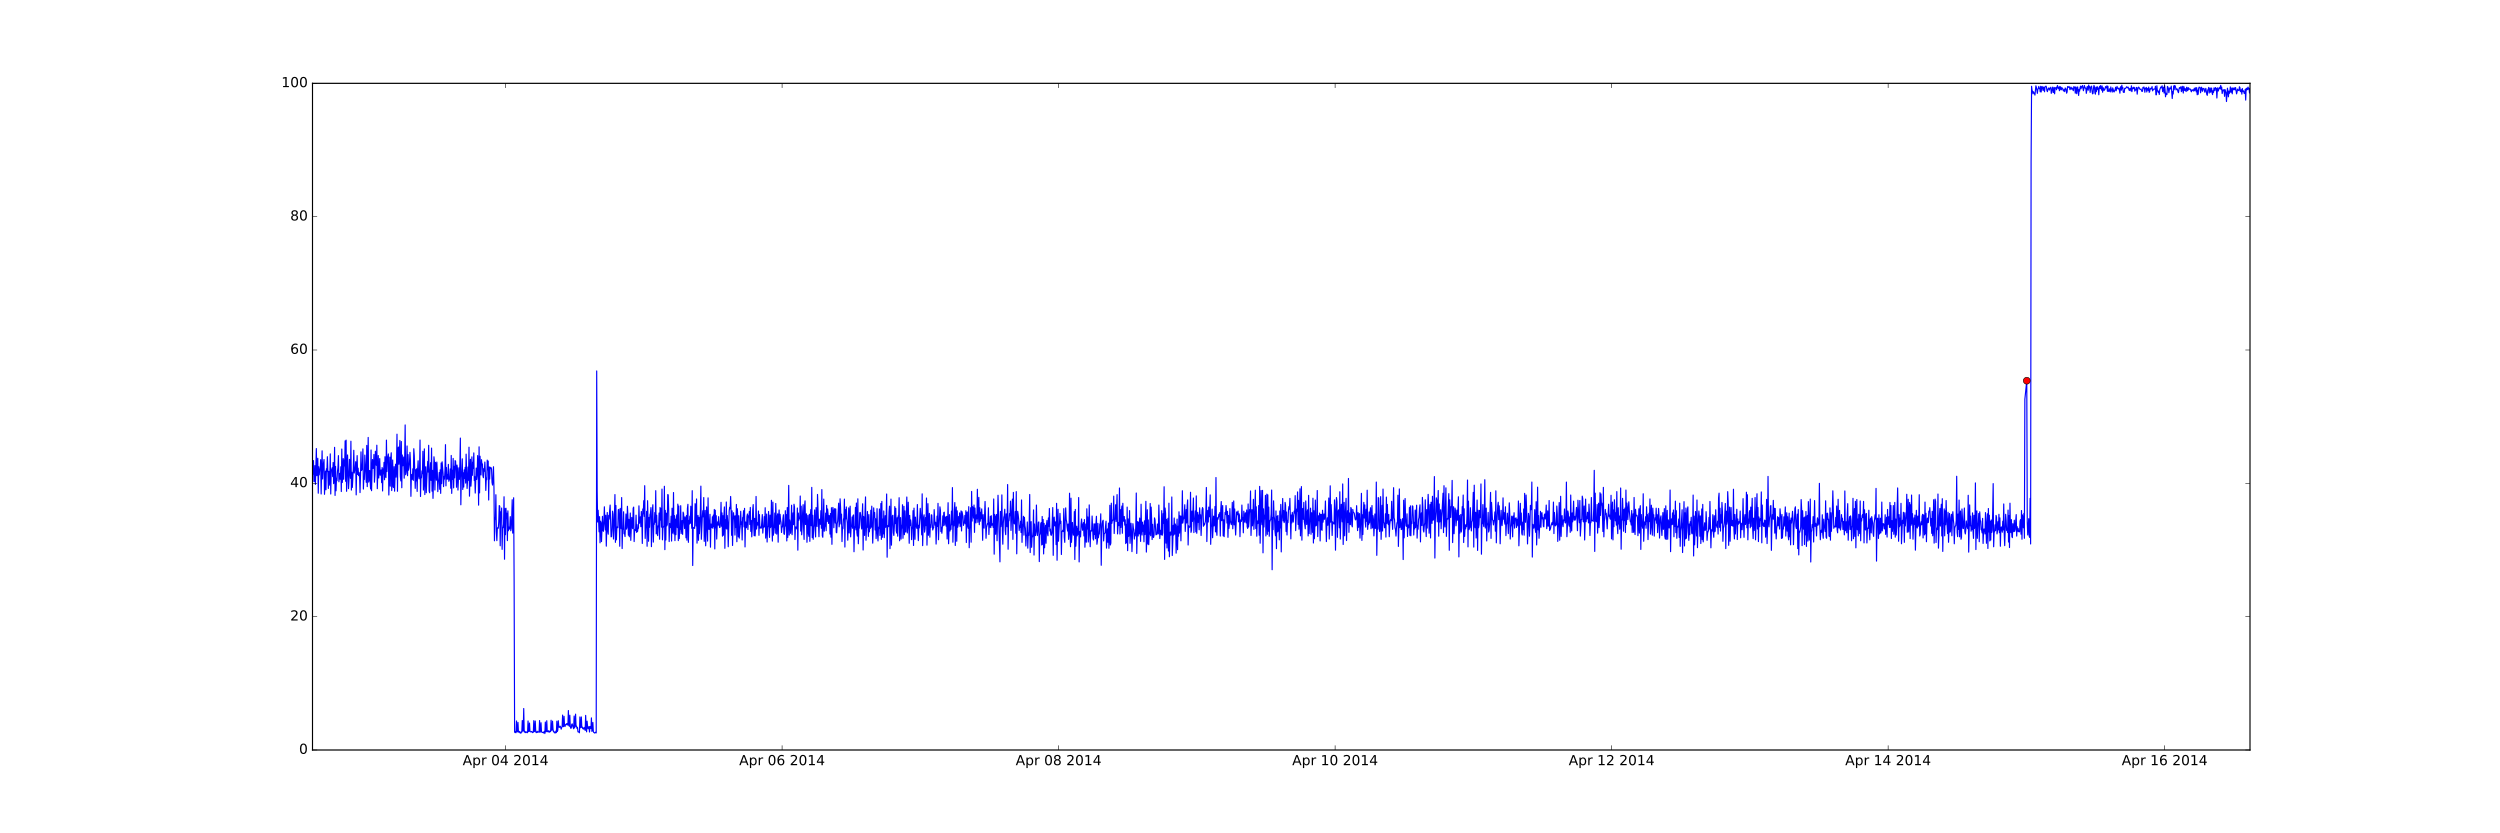 <?xml version="1.0" encoding="utf-8" standalone="no"?>
<!DOCTYPE svg PUBLIC "-//W3C//DTD SVG 1.1//EN"
  "http://www.w3.org/Graphics/SVG/1.1/DTD/svg11.dtd">
<!-- Created with matplotlib (http://matplotlib.org/) -->
<svg height="720pt" version="1.1" viewBox="0 0 2160 720" width="2160pt" xmlns="http://www.w3.org/2000/svg" xmlns:xlink="http://www.w3.org/1999/xlink">
 <defs>
  <style type="text/css">
*{stroke-linecap:butt;stroke-linejoin:round;stroke-miterlimit:100000;}
  </style>
 </defs>
 <g id="figure_1">
  <g id="patch_1">
   <path d="M 0 720 
L 2160 720 
L 2160 0 
L 0 0 
z
" style="fill:#ffffff;"/>
  </g>
  <g id="axes_1">
   <g id="patch_2">
    <path d="M 270 648 
L 1944 648 
L 1944 72 
L 270 72 
z
" style="fill:#ffffff;"/>
   </g>
   <g id="line2d_1">
    <path clip-path="url(#pfd5bed54d3)" d="M 270 402.324 
L 270.415 409.755 
L 270.83 397.97 
L 271.244 416.091 
L 271.659 415.711 
L 272.074 402.324 
L 272.489 418.545 
L 273.318 387.579 
L 273.733 410.976 
L 274.148 400.838 
L 274.562 395.965 
L 274.977 426.113 
L 275.392 403.269 
L 275.807 410.296 
L 276.222 405.297 
L 276.636 405.7 
L 277.051 397.187 
L 277.466 426.793 
L 278.295 389.537 
L 278.71 413.81 
L 279.125 404.49 
L 279.54 400.02 
L 279.954 397.048 
L 280.369 427.069 
L 280.784 418.821 
L 281.199 407.059 
L 281.613 423.141 
L 282.028 405.02 
L 282.443 407.462 
L 282.858 394.618 
L 283.687 422.001 
L 284.102 407.244 
L 284.517 419.201 
L 284.932 414.086 
L 285.346 392.175 
L 285.761 426.793 
L 286.176 406.184 
L 286.591 405.7 
L 287.005 404.145 
L 287.42 411.782 
L 287.835 399.617 
L 288.25 417.865 
L 288.665 414.628 
L 289.079 386.519 
L 289.494 428.037 
L 289.909 402.993 
L 290.324 424.04 
L 290.738 413.188 
L 291.153 415.296 
L 291.568 407.186 
L 291.983 404.214 
L 292.397 393.684 
L 292.812 416.252 
L 293.642 408.995 
L 294.056 414.086 
L 294.471 403.292 
L 294.886 424.662 
L 295.301 387.994 
L 295.716 416.897 
L 296.13 411.782 
L 296.545 396.242 
L 296.96 414.086 
L 297.375 397.452 
L 297.789 402.589 
L 298.204 380.955 
L 298.619 415.837 
L 299.034 380.287 
L 299.448 424.466 
L 300.278 393.097 
L 301.108 422.173 
L 301.522 414.824 
L 301.937 396.899 
L 302.352 407.186 
L 302.767 413.268 
L 303.181 381.231 
L 303.596 423.418 
L 304.011 408.004 
L 304.426 421.114 
L 305.255 404.905 
L 305.67 389.065 
L 306.085 408.672 
L 306.5 405.562 
L 306.914 405.055 
L 307.329 398.938 
L 307.744 427.565 
L 308.159 404.893 
L 308.573 393.661 
L 308.988 409.928 
L 309.403 404.49 
L 309.818 410.976 
L 310.232 408.108 
L 310.647 410.124 
L 311.062 425.572 
L 311.477 410.976 
L 311.891 390.424 
L 312.306 406.518 
L 312.721 405.838 
L 313.136 402.993 
L 313.551 387.855 
L 313.965 422.542 
L 314.38 411.84 
L 314.795 414.282 
L 315.21 393.212 
L 316.454 416.701 
L 316.869 384.86 
L 317.283 420.434 
L 317.698 404.006 
L 318.113 377.96 
L 318.528 416.517 
L 318.943 414.282 
L 319.357 406.518 
L 320.187 422.484 
L 320.602 388.8 
L 321.016 423.948 
L 321.431 407.866 
L 321.846 397.048 
L 322.261 404.755 
L 322.675 404.352 
L 323.09 392.671 
L 323.505 416.609 
L 323.92 410.158 
L 324.334 389.883 
L 324.749 399.341 
L 325.164 402.048 
L 325.579 384.676 
L 325.994 422.196 
L 326.823 393.615 
L 327.238 413.004 
L 327.653 405.7 
L 328.067 396.242 
L 328.482 410.573 
L 328.897 409.571 
L 329.312 406.103 
L 329.726 417.012 
L 330.141 403.949 
L 330.556 424.178 
L 330.971 405.158 
L 331.386 409.409 
L 331.8 399.479 
L 332.215 414.49 
L 332.63 394.629 
L 333.045 411.114 
L 333.459 412.6 
L 333.874 380.287 
L 334.289 407.462 
L 334.704 397.221 
L 335.533 392.221 
L 335.948 427.68 
L 336.778 394.986 
L 337.192 420.031 
L 337.607 396.645 
L 338.022 391.231 
L 338.437 423.821 
L 338.851 414.501 
L 339.266 397.452 
L 339.681 420.664 
L 340.096 421.252 
L 340.51 403.212 
L 340.925 424.362 
L 341.34 410.792 
L 341.755 401.092 
L 342.169 412.232 
L 342.584 402.981 
L 342.999 375.149 
L 343.414 424.454 
L 343.829 388.143 
L 344.243 386.277 
L 344.658 401.103 
L 345.488 380.563 
L 345.902 411.679 
L 346.317 415.515 
L 346.732 381.508 
L 347.147 421.39 
L 347.561 393.132 
L 347.976 402.451 
L 348.391 401.645 
L 348.806 394.883 
L 349.221 413.142 
L 349.635 396.127 
L 350.05 367.165 
L 350.465 410.17 
L 350.88 408.545 
L 351.294 404.571 
L 351.709 385.344 
L 352.124 410.976 
L 352.539 392.82 
L 352.953 406.241 
L 353.368 404.214 
L 353.783 400.159 
L 354.198 390.828 
L 354.612 397.993 
L 355.027 428.82 
L 355.442 409.893 
L 355.857 414.132 
L 356.272 414.086 
L 356.686 405.043 
L 357.101 415.031 
L 357.516 387.717 
L 357.931 393.8 
L 358.76 421.932 
L 359.175 405.838 
L 359.59 415.503 
L 360.004 405.032 
L 360.419 424.57 
L 360.834 405.85 
L 361.249 398.131 
L 361.664 411.379 
L 362.078 413.683 
L 362.493 406.783 
L 362.908 380.229 
L 363.323 428.959 
L 363.737 412.324 
L 364.152 412.865 
L 364.567 406.863 
L 364.982 409.213 
L 365.396 389.929 
L 365.811 423.418 
L 366.226 414.317 
L 366.641 387.855 
L 367.056 427.3 
L 367.47 405.435 
L 367.885 403.269 
L 368.3 425.71 
L 368.715 414.766 
L 369.544 398.673 
L 369.959 407.866 
L 370.374 384.756 
L 370.788 424.224 
L 371.203 425.71 
L 371.618 405.7 
L 372.033 399.779 
L 372.447 415.054 
L 372.862 387.176 
L 373.277 424.362 
L 373.692 406.38 
L 374.107 430.583 
L 374.521 415.976 
L 374.936 394.675 
L 375.351 399.306 
L 375.766 423.372 
L 376.18 399.479 
L 376.595 401.38 
L 377.01 414.893 
L 377.425 399.214 
L 377.839 408.004 
L 378.254 424.765 
L 378.669 416.333 
L 379.084 414.351 
L 379.499 408.269 
L 379.913 422.738 
L 380.328 405.976 
L 380.743 426.252 
L 381.158 400.055 
L 381.572 417.865 
L 381.987 399.018 
L 382.817 409.213 
L 383.231 420.434 
L 383.646 411.656 
L 384.061 413.948 
L 384.476 406.115 
L 384.89 384.204 
L 385.305 419.766 
L 385.72 403.914 
L 386.135 413.948 
L 386.55 410.031 
L 386.964 413.948 
L 387.379 401.242 
L 387.794 415.837 
L 388.209 414.351 
L 388.623 413.545 
L 389.038 405.158 
L 389.453 421.839 
L 389.868 393.535 
L 390.282 426.275 
L 390.697 406.299 
L 391.112 414.225 
L 391.527 396.104 
L 391.942 421.517 
L 392.356 402.877 
L 392.771 412.865 
L 393.186 397.993 
L 393.601 398.396 
L 394.015 405.965 
L 394.43 420.975 
L 394.845 401.841 
L 395.26 404.951 
L 395.674 423.418 
L 396.504 404.214 
L 396.919 414.19 
L 397.333 401.207 
L 397.748 378.524 
L 398.163 436.124 
L 398.578 412.209 
L 398.993 407.048 
L 399.407 396.449 
L 399.822 422.899 
L 400.237 408.488 
L 400.652 420.814 
L 401.066 405.976 
L 401.481 413.361 
L 401.896 403.811 
L 402.311 417.37 
L 402.725 392.406 
L 403.555 422.001 
L 403.97 415.031 
L 404.385 403.534 
L 404.799 414.996 
L 405.214 386.392 
L 405.629 428.682 
L 406.458 396.852 
L 406.873 420.054 
L 407.288 413.626 
L 407.703 394.744 
L 408.117 410.7 
L 408.532 399.456 
L 408.947 404.755 
L 409.362 391.334 
L 409.777 415.169 
L 410.191 411.782 
L 410.606 425.987 
L 411.436 404.41 
L 411.85 414.282 
L 412.265 410.331 
L 412.68 393.661 
L 413.095 401.91 
L 413.509 436.435 
L 413.924 386.093 
L 414.339 425.848 
L 414.754 394.203 
L 415.168 408.66 
L 415.583 410.365 
L 415.998 397.187 
L 416.413 401.38 
L 416.828 400.838 
L 417.242 410.976 
L 417.657 412.727 
L 418.072 404.859 
L 418.487 407.186 
L 418.901 399.214 
L 419.316 407.589 
L 419.731 423.74 
L 420.146 412.9 
L 420.56 414.478 
L 420.975 397.555 
L 421.39 405.965 
L 421.805 398.385 
L 422.22 432 
L 422.634 403.453 
L 423.049 413.914 
L 423.464 403.672 
L 423.879 404.905 
L 424.293 404.064 
L 424.708 405.297 
L 425.123 416.794 
L 425.538 419.086 
L 425.952 413.925 
L 426.367 403.269 
L 426.782 421.747 
L 427.197 467.24 
L 427.611 447.264 
L 428.026 448.739 
L 428.441 427.473 
L 428.856 459.107 
L 429.271 467.09 
L 429.685 456.468 
L 430.1 455.823 
L 430.515 456.376 
L 430.93 450.858 
L 431.344 436.804 
L 431.759 437.38 
L 432.174 471.548 
L 432.589 442.207 
L 433.003 446.25 
L 433.418 438.958 
L 433.833 474.636 
L 434.248 455.927 
L 434.663 455.996 
L 435.077 452.886 
L 435.492 429.224 
L 435.907 483.172 
L 436.322 439.5 
L 436.736 461.975 
L 437.151 439.108 
L 437.566 447.886 
L 437.981 443.428 
L 438.395 467.078 
L 438.81 441.4 
L 439.225 458.565 
L 439.64 455.328 
L 440.055 457.217 
L 440.469 455.869 
L 440.884 446.4 
L 441.299 458.565 
L 441.714 456.434 
L 442.128 447.149 
L 442.543 431.793 
L 442.958 460.604 
L 443.373 456.676 
L 443.787 430.076 
L 444.202 502.514 
L 444.617 632.448 
L 445.032 632.989 
L 445.446 632.045 
L 445.861 633.036 
L 446.276 622.932 
L 446.691 632.045 
L 447.106 632.321 
L 447.52 624.2 
L 447.935 632.448 
L 448.35 632.586 
L 448.765 631.907 
L 449.179 633.128 
L 449.594 632.586 
L 450.009 633.531 
L 450.424 632.31 
L 450.838 632.586 
L 451.253 622.575 
L 451.668 631.642 
L 452.083 631.227 
L 452.498 612.173 
L 452.912 632.31 
L 453.327 631.78 
L 453.742 632.989 
L 454.157 632.31 
L 454.571 632.989 
L 454.986 632.448 
L 455.401 632.31 
L 455.816 633.047 
L 456.23 622.932 
L 456.645 632.045 
L 457.06 631.78 
L 457.475 624.741 
L 457.889 631.907 
L 458.304 632.31 
L 458.719 632.321 
L 459.134 632.056 
L 459.549 632.045 
L 459.963 632.989 
L 460.378 632.632 
L 460.793 632.667 
L 461.208 622.656 
L 461.622 632.125 
L 462.037 631.642 
L 462.452 622.99 
L 462.867 632.183 
L 463.281 632.989 
L 463.696 632.851 
L 464.111 631.78 
L 464.526 632.771 
L 464.941 632.252 
L 465.355 632.448 
L 465.77 632.448 
L 466.185 622.575 
L 466.6 632.724 
L 467.014 631.365 
L 467.429 624.476 
L 467.844 632.183 
L 468.259 632.724 
L 468.673 632.851 
L 469.088 632.724 
L 469.503 633.266 
L 469.918 632.448 
L 470.333 631.907 
L 470.747 633.807 
L 471.162 623.877 
L 471.577 632.39 
L 471.992 631.918 
L 472.406 622.725 
L 472.821 632.045 
L 473.236 631.572 
L 473.651 632.448 
L 474.065 631.365 
L 474.48 632.183 
L 474.895 632.586 
L 475.31 631.642 
L 475.724 632.045 
L 476.139 622.31 
L 476.554 630.962 
L 476.969 630.824 
L 477.384 623.117 
L 477.798 629.994 
L 478.213 632.31 
L 478.628 631.907 
L 479.043 632.989 
L 479.457 633.312 
L 479.872 633.208 
L 480.287 631.642 
L 480.702 632.989 
L 481.116 623.117 
L 481.531 632.045 
L 481.946 630.824 
L 482.361 622.714 
L 482.776 627.517 
L 483.19 628.52 
L 484.02 627.448 
L 484.435 628.531 
L 484.849 630.017 
L 485.679 627.587 
L 486.094 617.852 
L 486.508 627.782 
L 486.923 627.771 
L 487.338 618.935 
L 487.753 626.769 
L 488.167 627.713 
L 488.582 626.089 
L 488.997 626.1 
L 489.412 625.271 
L 489.827 626.227 
L 490.241 625.144 
L 490.656 626.446 
L 491.071 613.924 
L 491.486 626.769 
L 491.9 627.448 
L 492.315 617.979 
L 492.73 627.852 
L 493.145 629.211 
L 493.559 629.073 
L 493.974 625.824 
L 494.389 625.421 
L 494.804 627.31 
L 495.633 629.614 
L 496.048 618.659 
L 496.463 628.796 
L 496.878 627.172 
L 497.292 617.034 
L 497.707 627.587 
L 498.122 627.31 
L 498.537 629.338 
L 498.951 628.531 
L 499.366 632.31 
L 499.781 632.183 
L 500.611 633.128 
L 501.025 619.465 
L 501.44 628.808 
L 501.855 628.255 
L 502.27 619.465 
L 502.684 628.531 
L 503.099 628.128 
L 503.514 629.614 
L 503.929 628.796 
L 504.343 630.017 
L 504.758 629.879 
L 505.173 628.393 
L 505.588 631.1 
L 506.002 618.117 
L 506.417 628.128 
L 506.832 632.31 
L 507.247 623.117 
L 507.662 627.587 
L 508.076 629.614 
L 508.491 629.476 
L 508.906 627.713 
L 509.321 632.448 
L 509.735 627.852 
L 510.15 627.713 
L 510.565 629.476 
L 510.98 620.283 
L 511.394 631.907 
L 511.809 630.962 
L 512.224 624.2 
L 512.639 632.056 
L 513.054 632.851 
L 513.468 632.989 
L 513.883 633.393 
L 514.713 632.494 
L 515.127 633.208 
L 515.542 320.521 
L 515.957 424.086 
L 516.372 450.996 
L 516.786 440.859 
L 517.616 459.498 
L 518.031 446.4 
L 518.445 468.979 
L 518.86 450.317 
L 519.275 451.676 
L 519.69 467.896 
L 520.519 446.135 
L 520.934 458.438 
L 521.349 459.026 
L 521.764 450.052 
L 522.178 437.898 
L 522.593 451.676 
L 523.008 457.897 
L 523.423 445.179 
L 523.837 471.859 
L 524.252 455.052 
L 524.667 442.829 
L 525.082 458.842 
L 525.497 461.549 
L 525.911 445.294 
L 526.326 448.52 
L 526.741 440.997 
L 527.156 436.389 
L 527.985 463.841 
L 528.4 463.576 
L 528.815 457.079 
L 529.229 441.665 
L 529.644 444.234 
L 530.059 465.731 
L 530.474 457.217 
L 530.889 444.891 
L 531.303 427.334 
L 531.718 468.576 
L 532.133 436.769 
L 532.548 466.422 
L 532.962 455.869 
L 533.377 455.19 
L 533.792 455.939 
L 534.207 440.456 
L 534.621 440.145 
L 535.036 448.762 
L 535.451 471.951 
L 535.866 439.235 
L 536.28 446.561 
L 536.695 456.814 
L 537.11 429.903 
L 537.525 473.944 
L 537.94 456.676 
L 538.354 457.356 
L 538.769 442.184 
L 539.184 461.134 
L 539.599 460.731 
L 540.013 463.588 
L 540.843 444.096 
L 541.258 457.171 
L 541.672 455.731 
L 542.087 437.449 
L 542.502 445.179 
L 542.917 462.424 
L 543.332 448.727 
L 543.746 463.772 
L 544.576 443.29 
L 544.991 466.86 
L 545.82 447.08 
L 546.235 454.913 
L 546.65 456.78 
L 547.064 439.096 
L 547.479 438.152 
L 547.894 467.896 
L 548.309 457.62 
L 548.723 457.448 
L 549.138 458.438 
L 549.553 445.133 
L 549.968 459.936 
L 550.383 453.3 
L 550.797 459.383 
L 551.212 456.538 
L 551.627 456.411 
L 552.042 437.069 
L 552.456 452.102 
L 552.871 447.748 
L 553.286 446.538 
L 553.701 455.052 
L 554.115 441.942 
L 554.53 446.941 
L 554.945 469.521 
L 555.36 439.776 
L 555.775 443.935 
L 556.189 432.611 
L 556.604 446.135 
L 557.019 419.651 
L 557.434 465.189 
L 557.848 455.201 
L 558.263 455.869 
L 558.678 441.804 
L 559.093 471.951 
L 559.507 432.611 
L 560.337 467.631 
L 560.752 447.08 
L 561.167 455.593 
L 561.581 444.637 
L 561.996 443.566 
L 562.411 438.555 
L 562.826 472.285 
L 563.655 440.721 
L 564.07 436.124 
L 564.485 468.369 
L 564.899 452.436 
L 565.314 453.024 
L 565.729 442.886 
L 566.144 451.238 
L 566.558 423.959 
L 566.973 461.272 
L 567.388 445.179 
L 567.803 459.383 
L 568.218 462.758 
L 568.632 454.372 
L 569.047 455.19 
L 569.462 443.267 
L 569.877 465.869 
L 570.291 438.428 
L 570.706 449.372 
L 571.121 439.373 
L 571.536 455.455 
L 571.95 422.6 
L 572.365 466.41 
L 572.78 456.411 
L 573.61 454.176 
L 574.024 420.169 
L 574.439 474.877 
L 574.854 440.997 
L 575.269 466.548 
L 575.683 443.37 
L 576.098 454.372 
L 576.513 453.162 
L 576.928 427.334 
L 577.342 427.519 
L 577.757 441.4 
L 578.172 467.896 
L 578.587 452.344 
L 579.416 455.869 
L 579.831 446.02 
L 580.246 467.47 
L 580.661 439.096 
L 581.075 460.593 
L 581.49 457.759 
L 581.905 425.572 
L 582.32 461.353 
L 582.734 445.455 
L 583.149 467.09 
L 583.564 448.566 
L 583.979 461.952 
L 584.393 446.469 
L 584.808 444.764 
L 585.223 455.869 
L 585.638 435.583 
L 586.053 467.078 
L 586.467 437.207 
L 586.882 465.327 
L 587.297 456.572 
L 587.712 457.356 
L 588.126 436.931 
L 588.541 461.007 
L 588.956 456.538 
L 589.371 449.775 
L 589.785 461.676 
L 590.2 442.483 
L 590.615 443.866 
L 591.03 451.803 
L 591.444 456.676 
L 591.859 446.561 
L 592.274 448.289 
L 592.689 464.659 
L 593.104 445.421 
L 593.518 466.687 
L 593.933 439.43 
L 594.348 435.721 
L 594.763 468.576 
L 595.177 449.649 
L 595.592 452.886 
L 596.007 445.997 
L 596.422 452.125 
L 596.836 437.38 
L 597.666 456.457 
L 598.081 423.959 
L 598.496 488.586 
L 598.91 455.939 
L 599.325 456.273 
L 599.74 455.478 
L 600.155 456.538 
L 600.569 435.18 
L 600.984 437.288 
L 601.399 454.441 
L 601.814 431.124 
L 602.228 469.256 
L 603.058 445.317 
L 603.473 466.813 
L 603.888 446.941 
L 604.302 461.134 
L 604.717 453.704 
L 605.132 441.124 
L 605.547 420.031 
L 605.961 465.926 
L 606.791 446.803 
L 607.206 441.262 
L 607.62 446.561 
L 608.035 429.903 
L 608.45 467.7 
L 609.279 440.997 
L 609.694 471.548 
L 610.109 457.275 
L 610.524 437.979 
L 611.353 467.493 
L 611.768 430.18 
L 612.183 455.858 
L 612.598 457.482 
L 613.427 444.372 
L 613.842 472.769 
L 614.257 452.759 
L 615.086 455.869 
L 615.501 446.538 
L 615.916 456.411 
L 616.331 445.029 
L 616.745 455.005 
L 617.16 440.179 
L 617.575 474.255 
L 617.99 440.859 
L 618.404 456.134 
L 618.819 445.594 
L 619.234 465.731 
L 619.649 454.51 
L 620.063 450.87 
L 620.478 453.704 
L 620.893 446.4 
L 621.308 452.667 
L 621.722 455.754 
L 622.137 455.593 
L 622.552 449.107 
L 622.967 434.028 
L 623.382 454.648 
L 623.796 443.151 
L 624.211 463.231 
L 624.626 445.594 
L 625.041 462.424 
L 625.455 445.455 
L 625.87 438.013 
L 626.285 473.714 
L 626.7 448.969 
L 627.114 456.468 
L 627.529 433.751 
L 627.944 457.079 
L 628.359 445.432 
L 628.774 451.768 
L 629.188 472.366 
L 630.018 441.619 
L 630.433 438.278 
L 630.847 439.638 
L 631.262 428.959 
L 631.677 441.135 
L 632.092 462.493 
L 632.506 441.4 
L 632.921 471.283 
L 633.336 454.176 
L 633.751 443.002 
L 634.166 448.289 
L 634.58 445.859 
L 634.995 462.309 
L 635.41 445.686 
L 635.825 455.766 
L 636.239 435.859 
L 636.654 468.035 
L 637.069 439.534 
L 637.484 448.531 
L 637.898 463.841 
L 638.313 445.594 
L 638.728 464.947 
L 639.143 457.897 
L 639.557 454.913 
L 639.972 441.757 
L 640.387 453.231 
L 640.802 450.858 
L 641.217 466.548 
L 641.631 447.206 
L 642.046 446.803 
L 642.461 441.274 
L 642.876 455.247 
L 643.29 439.235 
L 643.705 472.527 
L 644.12 450.996 
L 644.949 455.996 
L 645.364 446.135 
L 645.779 444.096 
L 646.194 457.482 
L 646.609 445.651 
L 647.023 446.999 
L 647.438 441.942 
L 647.853 453.162 
L 648.268 438.428 
L 648.682 459.107 
L 649.097 449.649 
L 649.512 463.83 
L 649.927 457.079 
L 650.341 440.317 
L 650.756 435.986 
L 651.171 452.218 
L 651.586 462.804 
L 652 447.886 
L 652.415 463.035 
L 652.83 456.238 
L 653.245 428.959 
L 653.66 457.079 
L 654.074 452.886 
L 654.489 451.4 
L 654.904 453.704 
L 655.319 441.539 
L 655.733 462.493 
L 656.148 444.637 
L 656.563 456.273 
L 656.978 456.273 
L 657.392 455.34 
L 657.807 456.273 
L 658.637 444.637 
L 659.052 460.593 
L 659.466 454.648 
L 659.881 455.593 
L 660.296 446.4 
L 660.711 455.19 
L 661.125 438.693 
L 661.54 464.924 
L 662.37 444.142 
L 662.784 468.3 
L 663.199 454.913 
L 663.614 455.052 
L 664.029 441.942 
L 664.444 456.411 
L 664.858 464.302 
L 665.273 445.052 
L 665.688 455.869 
L 666.103 454.648 
L 666.517 432.276 
L 666.932 455.052 
L 667.347 467.493 
L 667.762 433.866 
L 668.176 462.424 
L 668.591 455.996 
L 669.006 455.731 
L 669.421 443.29 
L 669.835 460.731 
L 670.25 435.041 
L 671.08 461.445 
L 671.495 446.262 
L 671.909 443.935 
L 672.324 468.438 
L 672.739 447.483 
L 673.154 440.652 
L 673.568 452.863 
L 673.983 444.372 
L 674.398 448.969 
L 674.813 451.4 
L 675.227 460.051 
L 675.642 455.052 
L 676.057 455.328 
L 676.472 448.024 
L 676.887 444.776 
L 677.301 461.134 
L 677.716 461.676 
L 678.131 455.731 
L 678.546 441.262 
L 678.96 454.51 
L 679.375 444.637 
L 679.79 467.355 
L 680.205 438.555 
L 680.619 464.337 
L 681.034 448.497 
L 681.449 419.397 
L 681.864 462.275 
L 682.278 449.234 
L 682.693 452.068 
L 683.108 460.8 
L 683.523 451.538 
L 683.938 436.527 
L 684.352 461.952 
L 685.182 443.151 
L 685.597 453.3 
L 686.011 435.686 
L 686.426 437.898 
L 686.841 466.145 
L 687.256 455.455 
L 687.67 455.259 
L 688.085 456.042 
L 688.5 457.079 
L 688.915 438.947 
L 689.33 475.338 
L 689.744 443.29 
L 690.159 449.603 
L 690.574 447.621 
L 690.989 448.024 
L 691.403 428.579 
L 691.818 458.842 
L 692.233 437.345 
L 692.648 462.021 
L 693.062 454.51 
L 693.477 442.679 
L 693.892 436.055 
L 694.307 456.134 
L 694.722 466.042 
L 695.136 437.207 
L 695.551 432.76 
L 695.966 453.185 
L 696.381 445.997 
L 696.795 443.969 
L 697.21 468.518 
L 698.04 445.317 
L 698.454 460.869 
L 698.869 463.438 
L 699.284 444.372 
L 699.699 467.712 
L 700.113 446.538 
L 700.528 440.317 
L 700.943 454.245 
L 701.358 421.114 
L 701.773 464.452 
L 702.187 445.19 
L 702.602 465.915 
L 703.017 454.787 
L 703.432 454.303 
L 703.846 440.594 
L 704.261 457.482 
L 704.676 463.899 
L 705.091 438.555 
L 705.505 448.969 
L 705.92 454.913 
L 706.335 427.219 
L 707.579 463.703 
L 707.994 448.566 
L 708.824 453.024 
L 709.238 441.251 
L 709.653 456.411 
L 710.068 423.003 
L 710.483 462.839 
L 710.897 464.198 
L 711.727 431.251 
L 712.142 458.98 
L 712.556 454.787 
L 712.971 454.579 
L 713.386 443.347 
L 713.801 458.496 
L 714.216 436.666 
L 714.63 450.605 
L 715.045 439.776 
L 715.46 444.234 
L 715.875 452.218 
L 716.289 445.455 
L 716.704 445.72 
L 717.119 461.411 
L 717.534 443.693 
L 717.948 464.118 
L 718.363 438.693 
L 718.778 470.281 
L 719.193 444.96 
L 719.608 438.428 
L 720.022 441.262 
L 720.437 455.939 
L 720.852 440.882 
L 721.267 439.396 
L 721.681 451.884 
L 722.096 439.811 
L 722.511 459.924 
L 722.926 460.328 
L 723.34 452.483 
L 723.755 450.248 
L 724.585 434.776 
L 725 455.19 
L 725.414 451.872 
L 725.829 430.986 
L 726.244 438.336 
L 726.659 452.759 
L 727.073 444.234 
L 727.488 467.919 
L 727.903 455.455 
L 728.318 456.826 
L 728.732 448.831 
L 729.147 447.241 
L 729.562 431.251 
L 729.977 472.631 
L 730.391 440.329 
L 730.806 448.289 
L 731.221 438.013 
L 731.636 447.955 
L 732.051 451.676 
L 732.465 466.721 
L 732.88 455.052 
L 733.295 438.831 
L 733.71 460.466 
L 734.124 445.317 
L 734.539 437.345 
L 734.954 463.841 
L 735.369 455.731 
L 735.783 454.245 
L 736.198 446.7 
L 736.613 456.411 
L 737.028 445.559 
L 737.443 444.914 
L 737.857 476.686 
L 738.272 455.052 
L 738.687 456.065 
L 739.102 438.428 
L 739.516 457.759 
L 739.931 434.638 
L 740.346 460.051 
L 740.761 463.162 
L 741.175 431.009 
L 741.59 469.797 
L 742.005 456.814 
L 742.42 456.273 
L 742.834 443.025 
L 743.249 442.748 
L 743.664 445.594 
L 744.079 453.565 
L 744.494 457.021 
L 745.323 435.283 
L 745.738 475.2 
L 746.153 446.193 
L 746.567 448.024 
L 746.982 462.62 
L 747.397 441.665 
L 747.812 429.362 
L 748.226 466.767 
L 748.641 454.913 
L 749.056 455.674 
L 749.471 441.942 
L 750.3 463.438 
L 750.715 444.637 
L 751.13 459.498 
L 751.545 454.787 
L 751.959 456.538 
L 752.374 440.859 
L 752.789 455.455 
L 753.204 437.345 
L 754.033 469.256 
L 754.448 456.745 
L 754.863 438.831 
L 755.278 447.034 
L 755.692 442.829 
L 756.107 457.897 
L 756.522 448.163 
L 756.937 465.339 
L 757.351 457.217 
L 757.766 439.5 
L 758.181 461.169 
L 758.596 467.355 
L 759.01 455.455 
L 759.425 456.676 
L 759.84 439.776 
L 760.255 462.62 
L 760.669 454.579 
L 761.084 435.041 
L 761.499 466.007 
L 761.914 433.233 
L 762.329 464.244 
L 762.743 448.428 
L 763.158 461.272 
L 763.573 441.481 
L 763.988 464.521 
L 764.817 445.559 
L 765.232 455.593 
L 765.647 446.941 
L 766.061 426.839 
L 766.476 481.421 
L 766.891 455.27 
L 767.306 453.969 
L 767.721 455.052 
L 768.135 442.068 
L 768.55 437.345 
L 768.965 474.013 
L 769.38 455.19 
L 769.794 431.24 
L 770.209 471.007 
L 770.624 454.648 
L 771.039 445.697 
L 771.453 445.179 
L 771.868 460.328 
L 772.283 462.62 
L 772.698 455.052 
L 773.112 437.748 
L 773.527 452.39 
L 773.942 439.235 
L 774.357 458.565 
L 774.772 460.593 
L 775.186 447.345 
L 775.601 463.242 
L 776.016 445.72 
L 776.431 447.517 
L 776.845 430.042 
L 777.26 467.205 
L 778.09 447.206 
L 778.504 465.788 
L 778.919 453.842 
L 779.334 456.273 
L 779.749 436.124 
L 780.164 465.062 
L 780.578 454.648 
L 780.993 437.472 
L 781.408 461.952 
L 781.823 441.4 
L 782.237 459.648 
L 782.652 459.51 
L 783.482 429.443 
L 783.896 460.466 
L 784.311 455.132 
L 784.726 433.958 
L 785.556 469.382 
L 785.97 445.317 
L 786.385 454.176 
L 786.8 449.199 
L 787.215 452.759 
L 787.629 466.26 
L 788.044 455.593 
L 788.459 456.538 
L 788.874 441.239 
L 789.288 471.283 
L 789.703 439.05 
L 790.533 465.961 
L 790.947 446.803 
L 791.362 455.19 
L 791.777 455.052 
L 792.192 456.538 
L 792.607 435.94 
L 793.021 455.869 
L 793.436 467.09 
L 793.851 453.842 
L 794.266 456.134 
L 795.095 439.235 
L 795.925 450.593 
L 796.339 462.09 
L 796.754 426.701 
L 797.169 471.41 
L 797.584 456.134 
L 797.999 446.665 
L 798.413 444.776 
L 798.828 459.786 
L 799.243 456.941 
L 799.658 447.149 
L 800.072 454.107 
L 800.487 430.307 
L 800.902 470.995 
L 801.731 435.18 
L 802.146 462.493 
L 802.561 456.273 
L 802.976 443.566 
L 803.39 464.118 
L 803.805 453.427 
L 804.22 455.731 
L 804.635 444.822 
L 805.05 444.937 
L 805.464 452.759 
L 805.879 457.897 
L 806.294 456.445 
L 806.709 455.8 
L 807.123 440.34 
L 807.538 448.566 
L 807.953 453.83 
L 808.368 451.273 
L 808.782 470.062 
L 809.612 445.951 
L 810.027 454.867 
L 810.442 434.903 
L 810.856 466.33 
L 811.271 454.787 
L 811.686 448.566 
L 812.101 437.921 
L 812.515 440.859 
L 812.93 459.291 
L 813.345 455.478 
L 813.76 460.731 
L 814.174 455.593 
L 814.589 445.72 
L 815.004 454.222 
L 815.419 442.886 
L 815.833 442.518 
L 816.248 453.738 
L 816.663 447.483 
L 817.078 446.653 
L 817.493 454.648 
L 817.907 446.135 
L 818.322 465.673 
L 818.737 453.036 
L 819.152 434.362 
L 819.566 469.797 
L 820.396 444.637 
L 820.811 458.807 
L 821.225 453.704 
L 821.64 457.344 
L 822.055 441.654 
L 822.47 453.427 
L 822.885 421.309 
L 823.299 468.438 
L 823.714 450.363 
L 824.129 454.372 
L 824.544 440.582 
L 824.958 434.235 
L 825.373 471.283 
L 825.788 444.234 
L 826.203 438.094 
L 826.617 467.631 
L 827.032 441.4 
L 827.447 455.57 
L 827.862 453.646 
L 828.277 446.262 
L 828.691 451.941 
L 829.106 443.151 
L 829.521 455.052 
L 829.936 452.218 
L 830.35 441.4 
L 830.765 458.726 
L 831.18 442.103 
L 832.009 446.262 
L 832.424 453.969 
L 832.839 452.218 
L 833.254 451.538 
L 833.668 445.317 
L 834.083 452.552 
L 834.498 441.262 
L 834.913 468.714 
L 835.328 442.817 
L 835.742 442.345 
L 836.157 455.086 
L 836.572 456.538 
L 836.987 437.795 
L 837.401 473.23 
L 837.816 456.411 
L 838.231 455.19 
L 838.646 438.693 
L 839.06 468.438 
L 839.475 424.627 
L 839.89 450.202 
L 840.305 437.748 
L 840.72 439.096 
L 841.134 447.621 
L 841.549 436.366 
L 841.964 459.959 
L 842.379 438.958 
L 842.793 449.234 
L 843.208 451.803 
L 843.623 444.776 
L 844.038 448.243 
L 844.452 422.761 
L 844.867 451.273 
L 845.697 429.765 
L 846.111 453.335 
L 846.526 438.693 
L 846.941 450.317 
L 847.356 442.61 
L 847.771 448.163 
L 848.185 439.707 
L 848.6 449.234 
L 849.015 466.813 
L 849.43 444.672 
L 849.844 455.328 
L 850.259 456.307 
L 851.089 433.29 
L 851.918 465.062 
L 852.333 455.869 
L 853.163 452.321 
L 853.577 452.886 
L 853.992 438.762 
L 854.407 461.814 
L 854.822 451.711 
L 855.236 455.455 
L 855.651 446.135 
L 856.066 455.858 
L 856.481 445.594 
L 856.895 453.842 
L 857.31 452.483 
L 857.725 452.621 
L 858.14 455.731 
L 858.555 431.124 
L 858.969 478.783 
L 859.384 444.499 
L 859.799 446.941 
L 860.214 461.629 
L 860.628 446.469 
L 861.043 444.511 
L 861.458 467.182 
L 862.287 427.922 
L 863.946 485.424 
L 864.361 441.861 
L 864.776 455.052 
L 865.191 450.317 
L 865.606 427.611 
L 866.02 457.897 
L 866.435 470.177 
L 866.85 452.079 
L 867.265 446.941 
L 867.679 445.455 
L 868.094 439.995 
L 868.509 458.162 
L 868.924 461.952 
L 869.338 443.969 
L 869.753 453.704 
L 870.168 455.075 
L 870.583 418.671 
L 870.998 474.52 
L 871.412 450.455 
L 871.827 449.775 
L 872.242 443.67 
L 872.657 445.594 
L 873.071 433.014 
L 873.486 458.3 
L 874.73 431.24 
L 875.145 465.996 
L 875.56 425.445 
L 875.975 452.079 
L 876.389 451.803 
L 876.804 452.759 
L 877.219 441.942 
L 877.634 460.742 
L 878.049 424.765 
L 878.463 478.483 
L 878.878 452.287 
L 879.293 441.815 
L 879.708 444.776 
L 880.122 448.704 
L 880.537 458.369 
L 880.952 454.372 
L 881.367 455.731 
L 881.781 450.317 
L 882.196 460.051 
L 882.611 431.988 
L 883.026 468.576 
L 883.441 453.162 
L 883.855 454.648 
L 884.27 446.089 
L 884.685 462.367 
L 885.1 446.976 
L 885.514 454.107 
L 885.929 456.538 
L 886.344 471.709 
L 886.759 462.897 
L 887.173 462.217 
L 887.588 450.996 
L 888.003 473.599 
L 888.418 460.466 
L 888.833 462.62 
L 889.247 450.317 
L 889.662 427.254 
L 890.077 477.366 
L 890.492 451.941 
L 890.906 450.708 
L 891.321 472.861 
L 891.736 463.3 
L 892.151 463.841 
L 892.565 459.199 
L 892.98 440.582 
L 893.395 479.532 
L 893.81 452.759 
L 894.224 461.549 
L 894.639 462.758 
L 895.054 459.648 
L 895.469 436.389 
L 895.884 455.869 
L 896.298 462.701 
L 896.713 457.874 
L 897.128 451.331 
L 897.543 450.95 
L 897.957 485.211 
L 898.372 462.332 
L 898.787 461.272 
L 899.202 452.483 
L 899.616 451.48 
L 900.031 470.845 
L 900.446 446.262 
L 900.861 470.327 
L 901.276 448.831 
L 901.69 478.575 
L 902.105 452.218 
L 902.52 473.265 
L 902.935 459.786 
L 903.349 453.842 
L 903.764 469.382 
L 904.179 453.162 
L 904.594 449.649 
L 905.008 460.731 
L 905.423 462.897 
L 905.838 447.483 
L 906.253 454.787 
L 906.667 439.373 
L 907.082 458.796 
L 907.497 457.079 
L 907.912 462.09 
L 908.327 462.493 
L 908.741 460.593 
L 909.571 438.555 
L 909.986 479.796 
L 910.4 448.831 
L 910.815 446.803 
L 911.23 454.107 
L 911.645 454.51 
L 912.059 450.858 
L 912.474 470.534 
L 912.889 434.892 
L 913.304 484.047 
L 913.719 457.448 
L 914.133 440.041 
L 914.548 467.631 
L 914.963 458.461 
L 915.378 452.218 
L 915.792 443.566 
L 916.207 452.344 
L 916.622 450.282 
L 917.037 479.071 
L 917.451 459.786 
L 918.281 458.024 
L 918.696 459.245 
L 919.111 439.5 
L 919.525 464.244 
L 919.94 468.576 
L 920.355 449.13 
L 920.77 438.831 
L 921.184 448.831 
L 921.599 450.858 
L 922.014 455.708 
L 922.429 458.853 
L 922.843 452.759 
L 923.258 466.007 
L 923.673 460.731 
L 924.088 426.159 
L 924.502 457.713 
L 924.917 472.366 
L 925.332 430.445 
L 925.747 468.576 
L 926.162 462.09 
L 926.576 451.4 
L 926.991 457.759 
L 927.406 462.355 
L 927.821 462.113 
L 928.235 442.068 
L 928.65 483.391 
L 929.065 440.179 
L 929.48 471.951 
L 930.309 454.648 
L 930.724 462.977 
L 931.139 456.538 
L 931.554 461.676 
L 931.968 429.903 
L 932.383 485.476 
L 932.798 460.904 
L 933.213 459.026 
L 933.627 463.864 
L 934.042 452.886 
L 934.457 448.428 
L 934.872 454.372 
L 935.286 458.116 
L 935.701 453.554 
L 936.116 451.538 
L 936.531 463.035 
L 936.945 448.969 
L 937.36 472.781 
L 938.19 452.759 
L 938.605 468.438 
L 939.019 439.615 
L 939.434 457.079 
L 939.849 446.665 
L 940.264 468.3 
L 940.678 462.275 
L 941.093 436.251 
L 941.923 472.366 
L 942.337 458.565 
L 942.752 458.565 
L 943.167 458.842 
L 943.582 445.859 
L 944.411 465.327 
L 944.826 466.595 
L 945.241 452.621 
L 945.656 461.814 
L 946.07 452.701 
L 946.485 465.454 
L 946.9 452.413 
L 947.315 446.089 
L 947.729 470.212 
L 948.144 467.355 
L 948.559 452.218 
L 948.974 464.659 
L 949.389 461.676 
L 949.803 461.411 
L 950.218 452.759 
L 950.633 454.107 
L 951.048 443.969 
L 951.462 488.379 
L 951.877 460.685 
L 952.292 452.586 
L 952.707 450.317 
L 953.121 449.51 
L 953.536 467.355 
L 953.951 461.399 
L 954.366 460.742 
L 954.78 460.466 
L 955.195 454.51 
L 955.61 450.328 
L 956.025 473.576 
L 956.44 463.162 
L 956.854 456.998 
L 957.269 468.553 
L 957.684 451.941 
L 958.099 473.714 
L 958.513 463.772 
L 958.928 436.585 
L 959.343 470.868 
L 959.758 469.256 
L 960.172 434.776 
L 960.587 452.218 
L 961.002 449.914 
L 961.417 449.649 
L 961.832 448.543 
L 962.246 428.682 
L 962.661 460.938 
L 963.076 449.165 
L 963.491 448.289 
L 963.905 436.124 
L 964.32 450.593 
L 965.15 427.369 
L 965.564 461.272 
L 965.979 454.245 
L 966.394 451.365 
L 966.809 454.107 
L 967.223 421.655 
L 967.638 461.411 
L 968.053 440.34 
L 968.468 455.731 
L 968.883 441.942 
L 969.297 437.242 
L 969.712 460.731 
L 970.127 434.857 
L 970.542 450.42 
L 970.956 446.665 
L 971.371 446.262 
L 971.786 453.704 
L 972.201 449.107 
L 972.615 469.659 
L 973.03 453.024 
L 973.445 468.841 
L 973.86 438.152 
L 974.275 475.753 
L 974.689 448.324 
L 975.104 463.496 
L 975.519 461.272 
L 975.934 441.17 
L 976.348 469.394 
L 977.178 452.079 
L 977.593 459.383 
L 978.007 476.594 
L 978.837 452.483 
L 979.252 456.538 
L 979.667 457.897 
L 980.081 465.731 
L 980.496 460.662 
L 980.911 462.977 
L 981.326 454.245 
L 981.74 425.987 
L 982.155 478.172 
L 982.57 459.51 
L 982.985 450.628 
L 983.399 463.092 
L 983.814 451.273 
L 984.229 461.272 
L 984.644 447.621 
L 985.058 455.996 
L 985.473 467.758 
L 985.888 435.663 
L 986.303 456.998 
L 986.718 462.252 
L 987.132 451.135 
L 987.547 459.107 
L 987.962 453.704 
L 988.377 468.092 
L 988.791 450.006 
L 989.206 461.848 
L 989.621 449.914 
L 990.036 433.152 
L 990.45 476.974 
L 990.865 462.897 
L 991.28 440.456 
L 991.695 470.062 
L 992.11 449.234 
L 992.524 470.604 
L 992.939 460.189 
L 993.354 461.549 
L 993.769 435.041 
L 994.183 462.897 
L 994.598 438.152 
L 995.013 448.969 
L 995.428 466.145 
L 995.842 453.024 
L 996.257 463.438 
L 996.672 464.383 
L 997.087 462.493 
L 997.501 447.483 
L 997.916 449.107 
L 998.746 462.09 
L 999.161 461.676 
L 999.575 461.71 
L 999.99 452.759 
L 1000.405 460.051 
L 1000.82 461.272 
L 1001.234 436.389 
L 1002.064 465.293 
L 1002.479 458.162 
L 1003.308 461.952 
L 1003.723 441.228 
L 1004.138 462.47 
L 1004.553 460.443 
L 1004.967 443.773 
L 1005.382 452.218 
L 1005.797 420.572 
L 1006.212 483.31 
L 1006.626 438.958 
L 1007.041 443.543 
L 1007.456 469.256 
L 1007.871 448.716 
L 1008.285 473.437 
L 1008.7 453.139 
L 1009.115 447.817 
L 1009.53 476.052 
L 1009.944 434.776 
L 1010.359 481.018 
L 1010.774 463.496 
L 1011.189 459.694 
L 1011.604 462.355 
L 1012.018 458.934 
L 1012.433 429.408 
L 1012.848 479.935 
L 1013.263 468.841 
L 1013.677 453.842 
L 1014.092 462.355 
L 1014.507 447.564 
L 1014.922 461.48 
L 1015.336 452.667 
L 1015.751 453.807 
L 1016.166 477.907 
L 1016.996 448.531 
L 1017.41 474.935 
L 1017.825 454.648 
L 1018.24 463.3 
L 1018.655 442.207 
L 1019.069 460.593 
L 1019.484 445.594 
L 1019.899 446.147 
L 1020.314 467.263 
L 1020.728 445.997 
L 1021.143 452.079 
L 1021.558 424.017 
L 1021.973 451.895 
L 1022.388 448.497 
L 1022.802 448.312 
L 1023.217 444.096 
L 1023.632 436.124 
L 1024.047 459.141 
L 1024.461 450.916 
L 1024.876 440.225 
L 1025.291 451.849 
L 1025.706 437.023 
L 1026.12 431.942 
L 1026.535 470.868 
L 1026.95 454.245 
L 1027.365 455.869 
L 1027.779 455.19 
L 1028.194 455.19 
L 1028.609 425.341 
L 1029.024 459.971 
L 1029.439 458.438 
L 1029.853 441.573 
L 1030.268 450.501 
L 1030.683 442.483 
L 1031.098 430.307 
L 1031.512 460.143 
L 1031.927 448.024 
L 1032.342 448.024 
L 1032.757 441.4 
L 1033.171 459.51 
L 1033.586 428.486 
L 1034.001 460.731 
L 1034.831 442.656 
L 1035.245 451.308 
L 1035.66 444.983 
L 1036.075 457.713 
L 1036.49 438.797 
L 1036.904 447.886 
L 1037.319 444.776 
L 1037.734 462.655 
L 1038.149 453.162 
L 1038.563 441.124 
L 1038.978 438.555 
L 1039.393 439.638 
L 1039.808 454.648 
L 1040.222 452.506 
L 1040.637 453.565 
L 1041.467 450.432 
L 1041.882 441.251 
L 1042.296 421.206 
L 1042.711 467.885 
L 1043.126 450.996 
L 1043.541 440.997 
L 1043.955 451.031 
L 1044.37 438.152 
L 1044.785 446.538 
L 1045.2 442.253 
L 1045.614 427.611 
L 1046.029 470.281 
L 1046.444 454.994 
L 1046.859 454.602 
L 1047.274 439.868 
L 1047.688 464.59 
L 1048.518 445.962 
L 1048.933 454.406 
L 1049.347 452.886 
L 1049.762 437.645 
L 1050.177 459.51 
L 1050.592 412.6 
L 1051.006 457.759 
L 1051.421 462.493 
L 1051.836 447.345 
L 1052.251 448.796 
L 1052.666 447.276 
L 1053.08 444.303 
L 1053.495 446.4 
L 1053.91 442.852 
L 1054.325 463.162 
L 1054.739 440.582 
L 1055.154 433.359 
L 1055.569 449.879 
L 1055.984 441.942 
L 1056.398 436.804 
L 1056.813 462.897 
L 1057.228 449.142 
L 1057.643 463.668 
L 1058.472 442.748 
L 1058.887 444.557 
L 1059.302 436.792 
L 1059.717 442.621 
L 1060.131 451.907 
L 1060.546 441.804 
L 1060.961 464.244 
L 1061.376 445.317 
L 1061.79 456.538 
L 1062.205 452.483 
L 1062.62 439.442 
L 1063.035 450.317 
L 1063.864 453.3 
L 1064.279 449.591 
L 1064.694 434.085 
L 1065.109 456.849 
L 1065.523 446.538 
L 1065.938 432.841 
L 1066.353 453.427 
L 1066.768 439.776 
L 1067.182 453.704 
L 1067.597 462.263 
L 1068.427 442.345 
L 1068.841 444.776 
L 1069.256 442.886 
L 1069.671 441.527 
L 1070.086 450.858 
L 1070.5 443.877 
L 1070.915 445.329 
L 1071.33 463.68 
L 1071.745 451.181 
L 1072.16 449.027 
L 1072.574 450.49 
L 1072.989 436.389 
L 1073.404 449.257 
L 1073.819 447.08 
L 1074.233 460.328 
L 1074.648 441.688 
L 1075.063 450.063 
L 1075.478 451.135 
L 1075.892 443.151 
L 1076.307 443.151 
L 1076.722 451.803 
L 1077.137 440.652 
L 1077.552 455.052 
L 1077.966 456.538 
L 1078.381 435.444 
L 1078.796 455.328 
L 1079.211 449.914 
L 1079.625 440.283 
L 1080.04 442.333 
L 1080.455 424.224 
L 1080.87 462.62 
L 1081.699 440.364 
L 1082.114 454.326 
L 1082.529 448.116 
L 1082.944 431.447 
L 1083.358 457.356 
L 1084.188 440.364 
L 1084.603 423.544 
L 1085.017 456.676 
L 1085.432 437.887 
L 1085.847 463.265 
L 1086.262 450.086 
L 1086.676 452.39 
L 1087.091 451.642 
L 1087.506 436.792 
L 1087.921 462.401 
L 1088.335 420.273 
L 1088.75 469.313 
L 1089.165 450.708 
L 1089.58 423.821 
L 1089.995 448.946 
L 1090.409 453.335 
L 1090.824 423.683 
L 1091.239 477.631 
L 1091.654 439.638 
L 1092.068 455.328 
L 1092.483 445.179 
L 1092.898 448.428 
L 1093.313 428.003 
L 1093.727 463.035 
L 1094.142 447.886 
L 1094.557 426.931 
L 1094.972 461.676 
L 1095.387 427.611 
L 1095.801 458.98 
L 1096.216 438.152 
L 1096.631 463.3 
L 1097.046 451.365 
L 1097.46 449.51 
L 1097.875 449.107 
L 1098.29 444.131 
L 1098.705 423.418 
L 1099.119 492.238 
L 1099.534 447.08 
L 1099.949 457.62 
L 1100.364 432.749 
L 1100.778 445.939 
L 1101.193 448.14 
L 1101.608 458.945 
L 1102.023 462.897 
L 1102.438 441.458 
L 1102.852 474.025 
L 1103.267 446.158 
L 1103.682 459.59 
L 1104.097 445.375 
L 1104.511 458.98 
L 1104.926 450.593 
L 1105.341 466.41 
L 1105.756 441.527 
L 1106.17 456.134 
L 1106.585 435.848 
L 1107 476.824 
L 1107.415 449.234 
L 1107.83 443.693 
L 1108.244 430.721 
L 1108.659 450.086 
L 1109.074 441.124 
L 1109.489 451.538 
L 1109.903 450.017 
L 1110.318 434.074 
L 1110.733 436.527 
L 1111.148 459.153 
L 1111.562 442.403 
L 1111.977 462.217 
L 1112.392 449.649 
L 1112.807 451.538 
L 1113.222 440.997 
L 1113.636 437.748 
L 1114.051 439.983 
L 1114.466 430.629 
L 1115.295 465.592 
L 1115.71 445.006 
L 1116.125 451.849 
L 1116.54 442.714 
L 1116.954 448.37 
L 1117.369 451.043 
L 1117.784 445.317 
L 1118.199 441.527 
L 1118.613 443.29 
L 1119.028 428.244 
L 1119.443 458.438 
L 1120.273 439.776 
L 1120.687 441.804 
L 1121.102 425.042 
L 1121.517 453.105 
L 1121.932 432.323 
L 1122.346 457.217 
L 1122.761 449.234 
L 1123.176 422.335 
L 1123.591 462.954 
L 1124.005 448.335 
L 1124.42 420.434 
L 1124.835 466.687 
L 1125.25 440.122 
L 1125.665 439.304 
L 1126.079 448.704 
L 1126.494 434.097 
L 1126.909 450.639 
L 1127.324 453.3 
L 1127.738 456.849 
L 1128.153 432.829 
L 1128.983 453.162 
L 1129.397 442.345 
L 1129.812 440.456 
L 1130.227 463.035 
L 1130.642 428.014 
L 1131.056 461.007 
L 1131.471 451.135 
L 1131.886 449.775 
L 1132.301 439.073 
L 1132.716 461.595 
L 1133.13 443.013 
L 1133.545 443.566 
L 1133.96 459.924 
L 1134.375 430.491 
L 1134.789 469.14 
L 1135.204 441.262 
L 1135.619 465.466 
L 1136.034 454.452 
L 1136.448 432.058 
L 1136.863 454.372 
L 1137.278 454.038 
L 1137.693 453.277 
L 1138.108 423.821 
L 1138.522 463.576 
L 1138.937 447.345 
L 1139.352 445.594 
L 1139.767 449.971 
L 1140.181 443.29 
L 1140.596 467.355 
L 1141.011 444.511 
L 1141.426 457.62 
L 1141.84 444.442 
L 1142.255 458.208 
L 1142.67 440.859 
L 1143.085 451.169 
L 1143.914 444.096 
L 1144.329 448.658 
L 1144.744 445.478 
L 1145.159 432.876 
L 1145.988 467.896 
L 1146.403 451.953 
L 1146.818 447.402 
L 1147.232 453.842 
L 1147.647 446.135 
L 1148.062 430.307 
L 1148.477 465.731 
L 1148.891 450.801 
L 1149.306 419.766 
L 1149.721 451.135 
L 1150.136 436.032 
L 1150.551 446.538 
L 1150.965 462.62 
L 1151.38 450.858 
L 1151.795 452.079 
L 1152.21 452.218 
L 1152.624 452.759 
L 1153.039 431.931 
L 1153.454 443.29 
L 1153.869 475.338 
L 1154.283 443.693 
L 1154.698 429.903 
L 1155.113 433.244 
L 1155.528 464.244 
L 1155.943 443.647 
L 1156.357 441.02 
L 1156.772 440.456 
L 1157.187 455.996 
L 1157.602 424.904 
L 1158.016 465.731 
L 1158.846 435.721 
L 1159.261 441.665 
L 1159.675 450.858 
L 1160.09 418.141 
L 1160.505 470.419 
L 1161.334 434.097 
L 1161.749 462.908 
L 1162.164 447.345 
L 1162.994 430.583 
L 1163.408 467.009 
L 1163.823 450.317 
L 1164.238 441.262 
L 1164.653 451.526 
L 1165.067 413.407 
L 1165.482 459.924 
L 1165.897 443.151 
L 1166.312 452.344 
L 1166.726 453.3 
L 1167.141 438.486 
L 1167.556 439.753 
L 1167.971 453.715 
L 1168.386 455.19 
L 1168.8 440.179 
L 1169.215 442.783 
L 1169.63 442.886 
L 1170.045 443.428 
L 1170.874 448.577 
L 1171.289 449.211 
L 1171.704 447.61 
L 1172.118 436.931 
L 1172.533 449.372 
L 1172.948 458.438 
L 1173.363 442.886 
L 1173.778 455.593 
L 1174.192 444.246 
L 1174.607 443.762 
L 1175.022 464.924 
L 1175.851 446.02 
L 1176.266 426.252 
L 1176.681 466.906 
L 1177.096 444.741 
L 1177.51 461.814 
L 1177.925 443.773 
L 1178.34 434.062 
L 1178.755 447.587 
L 1179.169 436.262 
L 1179.584 451.135 
L 1179.999 455.409 
L 1180.414 439.983 
L 1180.829 450.42 
L 1181.243 423.544 
L 1181.658 457.356 
L 1182.073 450.858 
L 1182.488 453.243 
L 1182.902 442.368 
L 1183.317 451.826 
L 1183.732 443.025 
L 1184.147 438.693 
L 1184.561 456.814 
L 1185.391 436.804 
L 1185.806 456.134 
L 1186.221 445.455 
L 1186.635 448.566 
L 1187.05 462.989 
L 1187.88 444.096 
L 1188.294 456.584 
L 1188.709 453.508 
L 1189.124 416.517 
L 1189.539 479.796 
L 1189.953 456.031 
L 1190.368 457.217 
L 1190.783 429.903 
L 1191.198 430.445 
L 1191.612 456.33 
L 1192.027 459.245 
L 1192.442 453.427 
L 1192.857 429.12 
L 1193.272 466.007 
L 1193.686 453.427 
L 1194.101 436.62 
L 1194.516 458.784 
L 1194.931 422.577 
L 1195.345 450.996 
L 1195.76 452.079 
L 1196.175 456.008 
L 1196.59 455.409 
L 1197.004 443.9 
L 1197.419 464.014 
L 1197.834 429.489 
L 1198.249 452.218 
L 1198.664 435.859 
L 1199.078 449.729 
L 1199.493 453.243 
L 1199.908 444.511 
L 1200.323 463.703 
L 1200.737 453.3 
L 1201.152 449.891 
L 1201.567 448.785 
L 1201.982 449.844 
L 1202.396 433.152 
L 1202.811 449.43 
L 1203.226 457.356 
L 1203.641 443.693 
L 1204.056 421.39 
L 1204.47 447.206 
L 1204.885 449.015 
L 1205.3 456.065 
L 1205.715 457.632 
L 1206.129 463.162 
L 1206.544 455.939 
L 1206.959 451.653 
L 1207.374 451.803 
L 1207.788 427.876 
L 1208.203 472.09 
L 1208.618 455.869 
L 1209.033 422.473 
L 1209.447 455.869 
L 1209.862 451.25 
L 1210.277 448.681 
L 1210.692 457.551 
L 1211.107 457.137 
L 1211.521 450.858 
L 1211.936 448.024 
L 1212.351 483.425 
L 1212.766 432.207 
L 1213.18 464.705 
L 1213.595 450.778 
L 1214.01 430.744 
L 1214.425 448.704 
L 1214.839 454.372 
L 1215.254 454.787 
L 1215.669 443.958 
L 1216.084 463.496 
L 1216.499 453.565 
L 1216.913 456.134 
L 1217.328 455.086 
L 1217.743 438.555 
L 1218.158 462.493 
L 1218.572 437.069 
L 1218.987 462.92 
L 1219.402 450.858 
L 1219.817 452.344 
L 1220.231 437.069 
L 1220.646 437.391 
L 1221.061 446.273 
L 1221.476 462.252 
L 1221.89 451.308 
L 1222.305 456.941 
L 1222.72 440.721 
L 1223.135 455.731 
L 1223.964 436.527 
L 1224.379 464.924 
L 1224.794 453.969 
L 1225.209 457.217 
L 1225.623 448.831 
L 1226.038 447.011 
L 1226.453 439.384 
L 1226.868 436.205 
L 1227.282 468.173 
L 1227.697 445.905 
L 1228.112 443.082 
L 1228.527 454.084 
L 1228.942 429.765 
L 1229.356 438.348 
L 1229.771 457.92 
L 1230.186 459.66 
L 1230.601 454.107 
L 1231.015 451.538 
L 1231.43 431.873 
L 1231.845 453.3 
L 1232.26 463.576 
L 1232.674 440.317 
L 1233.089 456.273 
L 1233.919 427.15 
L 1234.333 437.345 
L 1234.748 460.696 
L 1235.163 450.317 
L 1235.578 435.986 
L 1235.993 464.786 
L 1236.407 433.958 
L 1236.822 434.097 
L 1237.237 452.218 
L 1237.652 428.82 
L 1238.066 449.51 
L 1238.481 449.107 
L 1238.896 440.859 
L 1239.311 411.782 
L 1239.725 482.147 
L 1240.14 448.566 
L 1240.555 442.817 
L 1240.97 430.134 
L 1241.385 432.461 
L 1241.799 450.858 
L 1242.629 423.821 
L 1243.044 463.242 
L 1243.458 435.444 
L 1243.873 450.996 
L 1244.288 448.232 
L 1244.703 440.433 
L 1245.117 456.814 
L 1245.532 446.538 
L 1245.947 441.804 
L 1246.777 426.171 
L 1247.191 460.143 
L 1247.606 419.685 
L 1248.021 451.457 
L 1248.436 455.316 
L 1249.265 421.517 
L 1249.68 463.415 
L 1250.095 449.649 
L 1250.509 448.024 
L 1250.924 448.497 
L 1251.754 426.528 
L 1252.168 475.419 
L 1252.583 431.873 
L 1252.998 445.052 
L 1253.413 447.08 
L 1253.828 437.61 
L 1254.242 437.207 
L 1254.657 415.089 
L 1255.072 468.76 
L 1255.901 437.818 
L 1256.316 461.134 
L 1257.146 438.993 
L 1257.56 441.124 
L 1257.975 454.291 
L 1258.39 449.453 
L 1258.805 440.721 
L 1259.22 449.43 
L 1259.634 440.744 
L 1260.049 429.247 
L 1260.464 481.144 
L 1260.879 445.317 
L 1261.293 460.627 
L 1261.708 455.052 
L 1262.123 444.522 
L 1262.538 459.648 
L 1262.952 456.411 
L 1263.367 437.748 
L 1263.782 445.052 
L 1264.197 427.738 
L 1264.611 468.714 
L 1265.026 439.615 
L 1265.441 463.438 
L 1265.856 453.704 
L 1266.271 456.941 
L 1266.685 453.162 
L 1267.1 455.052 
L 1267.515 445.179 
L 1267.93 414.766 
L 1268.344 472.493 
L 1268.759 433.014 
L 1269.174 457.62 
L 1269.589 456.411 
L 1270.003 455.754 
L 1270.418 438.693 
L 1270.833 451.4 
L 1271.248 458.703 
L 1271.663 450.996 
L 1272.077 449.914 
L 1272.492 439.269 
L 1272.907 425.445 
L 1273.322 472.666 
L 1273.736 419.224 
L 1274.151 452.16 
L 1274.566 455.962 
L 1274.981 442.61 
L 1275.395 464.832 
L 1275.81 452.874 
L 1276.225 432.069 
L 1276.64 475.546 
L 1277.055 440.859 
L 1277.469 455.985 
L 1277.884 453.3 
L 1278.299 440.997 
L 1278.714 447.345 
L 1279.128 443.151 
L 1279.543 418.153 
L 1279.958 478.817 
L 1280.373 452.621 
L 1280.787 452.218 
L 1281.202 435.986 
L 1281.617 452.69 
L 1282.032 454.959 
L 1282.446 444.695 
L 1282.861 414.49 
L 1283.276 456.204 
L 1283.691 443.428 
L 1284.106 439.016 
L 1284.52 467.355 
L 1284.935 452.471 
L 1285.35 453.427 
L 1285.765 442.748 
L 1286.179 459.683 
L 1286.594 458.185 
L 1287.009 453.024 
L 1287.838 425.445 
L 1288.253 465.143 
L 1288.668 434.097 
L 1289.498 449.234 
L 1289.912 449.614 
L 1290.327 453.519 
L 1290.742 449.948 
L 1291.157 449.303 
L 1291.571 442.322 
L 1291.986 458.934 
L 1292.401 424.086 
L 1292.816 468.979 
L 1293.23 453.761 
L 1294.06 436.666 
L 1294.475 433.958 
L 1294.889 448.969 
L 1295.304 437.069 
L 1295.719 446.4 
L 1296.134 469.797 
L 1296.963 440.928 
L 1297.378 450.927 
L 1297.793 454.107 
L 1298.208 448.163 
L 1298.622 430.18 
L 1299.037 448.566 
L 1299.452 442.748 
L 1299.867 450.432 
L 1300.281 452.886 
L 1300.696 437.887 
L 1301.111 462.758 
L 1301.526 453.254 
L 1301.941 451.999 
L 1302.355 443.428 
L 1302.77 450.455 
L 1303.185 461.007 
L 1304.014 434.477 
L 1304.429 444.096 
L 1304.844 465.719 
L 1305.259 455.593 
L 1305.673 453.819 
L 1306.088 445.997 
L 1306.503 447.414 
L 1306.918 463.841 
L 1307.333 445.836 
L 1307.747 452.483 
L 1308.162 443.025 
L 1308.577 456.307 
L 1308.992 448.024 
L 1309.406 448.428 
L 1309.821 447.345 
L 1310.236 455.754 
L 1310.651 448.566 
L 1311.48 454.372 
L 1311.895 432.852 
L 1312.31 471.571 
L 1312.724 459.66 
L 1313.139 443.497 
L 1313.554 434.903 
L 1313.969 453.669 
L 1314.384 443.29 
L 1314.798 460.593 
L 1315.213 462.217 
L 1315.628 451.089 
L 1316.043 457.62 
L 1316.457 439.776 
L 1316.872 462.367 
L 1317.287 426.286 
L 1317.702 448.163 
L 1318.116 451.273 
L 1318.531 427.726 
L 1319.361 450.789 
L 1319.776 469.924 
L 1320.605 443.566 
L 1321.02 446.262 
L 1321.435 463.3 
L 1321.849 453.3 
L 1322.264 436.666 
L 1322.679 440.456 
L 1323.094 439.177 
L 1323.508 416.517 
L 1323.923 481.283 
L 1324.338 453.024 
L 1324.753 453.704 
L 1325.167 456.319 
L 1325.582 454.867 
L 1325.997 440.375 
L 1326.412 456.883 
L 1326.827 459.971 
L 1327.241 433.475 
L 1327.656 470.822 
L 1328.071 453.473 
L 1328.486 420.918 
L 1328.9 457.759 
L 1329.315 445.455 
L 1329.73 465.062 
L 1330.145 456.319 
L 1330.559 453.565 
L 1330.974 441.804 
L 1331.389 455.593 
L 1331.804 443.831 
L 1332.219 442.932 
L 1332.633 448.358 
L 1333.048 447.126 
L 1333.463 454.648 
L 1333.878 455.19 
L 1334.292 444.914 
L 1334.707 444.096 
L 1335.122 448.416 
L 1335.537 444.096 
L 1335.951 436.401 
L 1336.366 456.756 
L 1336.781 451.377 
L 1337.196 441.4 
L 1337.611 454.648 
L 1338.025 454.245 
L 1338.44 432.472 
L 1338.855 458.3 
L 1339.27 457.62 
L 1339.684 456.411 
L 1340.099 454.153 
L 1340.929 451.538 
L 1341.343 453.427 
L 1341.758 449.649 
L 1342.173 433.82 
L 1342.588 461.007 
L 1343.002 442.748 
L 1343.832 454.372 
L 1344.247 452.218 
L 1344.662 453.565 
L 1345.076 437.242 
L 1345.491 444.061 
L 1345.906 467.758 
L 1346.321 455.916 
L 1346.735 451.469 
L 1347.15 434.235 
L 1347.565 466.721 
L 1347.98 452.079 
L 1348.394 428.82 
L 1348.809 463.438 
L 1349.224 448.024 
L 1349.639 445.524 
L 1350.054 453.024 
L 1350.468 455.052 
L 1350.883 449.107 
L 1351.298 449.775 
L 1351.713 439.776 
L 1352.127 451.146 
L 1352.542 451.872 
L 1352.957 448.946 
L 1353.372 416.54 
L 1353.786 463.703 
L 1354.201 456.134 
L 1354.616 441.469 
L 1355.031 443.739 
L 1355.445 453.208 
L 1355.86 454.648 
L 1356.275 446.538 
L 1356.69 459.924 
L 1357.105 427.738 
L 1357.519 453.427 
L 1357.934 458.726 
L 1358.349 443.151 
L 1358.764 450.858 
L 1359.178 443.244 
L 1359.593 433.014 
L 1360.008 449.372 
L 1360.423 446.135 
L 1360.837 449.441 
L 1361.252 448.428 
L 1362.082 438.428 
L 1362.497 446.676 
L 1362.911 458.508 
L 1363.326 432.207 
L 1364.156 447.978 
L 1364.57 451.653 
L 1364.985 432.472 
L 1365.4 463.162 
L 1366.229 448.773 
L 1366.644 448.888 
L 1367.059 428.682 
L 1367.474 430.871 
L 1367.889 450.501 
L 1368.303 450.939 
L 1368.718 437.196 
L 1369.133 466.548 
L 1369.548 452.01 
L 1369.962 431.251 
L 1370.377 450.732 
L 1370.792 446.538 
L 1371.207 448.289 
L 1371.621 442.61 
L 1372.036 445.905 
L 1372.451 451.791 
L 1372.866 435.583 
L 1373.28 442.748 
L 1373.695 462.678 
L 1374.11 451.135 
L 1374.525 451.63 
L 1374.94 429.892 
L 1375.354 450.052 
L 1376.184 449.591 
L 1376.599 450.386 
L 1377.013 438.831 
L 1377.428 406.38 
L 1377.843 476.421 
L 1378.258 426.113 
L 1378.672 450.259 
L 1379.087 450.029 
L 1379.502 450.858 
L 1379.917 435.917 
L 1380.332 460.593 
L 1381.161 434.776 
L 1381.576 455.869 
L 1381.991 447.08 
L 1382.405 425.71 
L 1382.82 445.317 
L 1383.235 426.793 
L 1383.65 436.389 
L 1384.064 434.707 
L 1384.479 443.635 
L 1384.894 459.176 
L 1385.309 421.114 
L 1385.723 463.818 
L 1386.138 450.144 
L 1386.553 447.886 
L 1386.968 440.179 
L 1387.383 444.453 
L 1387.797 443.474 
L 1388.627 456.895 
L 1389.042 447.345 
L 1389.456 443.693 
L 1389.871 435.686 
L 1390.286 446.412 
L 1390.701 444.972 
L 1391.115 448.186 
L 1391.53 448.623 
L 1391.945 427.956 
L 1392.36 465.558 
L 1392.775 442.391 
L 1393.189 433.82 
L 1393.604 466.479 
L 1394.019 440.582 
L 1394.434 455.052 
L 1394.848 431.793 
L 1395.678 449.971 
L 1396.093 443.025 
L 1396.507 453.704 
L 1396.922 424.765 
L 1397.337 453.842 
L 1397.752 461.053 
L 1398.167 438.693 
L 1398.581 452.701 
L 1398.996 445.836 
L 1399.411 457.217 
L 1399.826 452.966 
L 1400.24 421.655 
L 1400.655 474.52 
L 1401.07 448.9 
L 1401.485 449.372 
L 1401.899 430.583 
L 1402.729 458.98 
L 1403.144 440.179 
L 1403.558 449.775 
L 1403.973 438.947 
L 1404.388 460.097 
L 1404.803 423.418 
L 1405.218 453.22 
L 1405.632 434.638 
L 1406.047 439.638 
L 1406.462 448.923 
L 1406.877 439.373 
L 1407.291 433.555 
L 1407.706 441.147 
L 1408.536 450.513 
L 1408.95 450.87 
L 1409.365 453.612 
L 1409.78 441.124 
L 1410.195 460.051 
L 1411.024 443.969 
L 1411.439 459.924 
L 1411.854 429.834 
L 1412.269 455.593 
L 1412.683 461.837 
L 1413.098 440.041 
L 1413.513 445.789 
L 1413.928 445.156 
L 1414.342 445.225 
L 1414.757 447.345 
L 1415.172 462.804 
L 1416.001 439.638 
L 1416.416 460.593 
L 1416.831 440.444 
L 1417.246 436.931 
L 1417.661 474.693 
L 1418.075 444.591 
L 1418.49 452.494 
L 1419.32 456.411 
L 1419.734 426.643 
L 1420.149 467.631 
L 1420.564 456.538 
L 1420.979 450.939 
L 1421.393 453.37 
L 1421.808 446.446 
L 1422.223 456.411 
L 1422.638 437.887 
L 1423.053 450.605 
L 1423.467 444.637 
L 1423.882 466.203 
L 1424.297 452.886 
L 1424.712 443.428 
L 1425.126 450.593 
L 1425.541 431.124 
L 1425.956 461.468 
L 1426.371 454.648 
L 1426.785 436.527 
L 1427.2 453.162 
L 1427.615 462.378 
L 1428.03 439.05 
L 1428.445 447.264 
L 1428.859 444.776 
L 1429.274 463.162 
L 1429.689 451.803 
L 1430.104 447.345 
L 1430.518 449.234 
L 1430.933 439.096 
L 1431.348 452.068 
L 1431.763 444.672 
L 1432.177 460.189 
L 1432.592 453.024 
L 1433.007 439.292 
L 1433.422 446.008 
L 1433.836 464.878 
L 1434.251 452.379 
L 1434.666 447.483 
L 1435.081 445.72 
L 1435.496 457.056 
L 1435.91 462.62 
L 1436.325 451.043 
L 1436.74 442.886 
L 1437.155 457.356 
L 1437.569 454.637 
L 1437.984 439.465 
L 1438.399 463.357 
L 1438.814 465.604 
L 1439.228 437.069 
L 1439.643 466.007 
L 1440.058 455.052 
L 1440.473 440.997 
L 1440.888 465.869 
L 1441.302 449.107 
L 1441.717 450.363 
L 1442.132 456.18 
L 1442.547 453.427 
L 1442.961 423.418 
L 1443.376 476.617 
L 1443.791 454.372 
L 1444.206 448.289 
L 1444.62 453.3 
L 1445.035 443.151 
L 1445.45 452.886 
L 1445.865 440.652 
L 1446.279 463.749 
L 1446.694 445.179 
L 1447.109 454.913 
L 1447.524 433.014 
L 1447.939 460.189 
L 1448.353 441.262 
L 1448.768 465.062 
L 1449.183 454.717 
L 1449.598 455.466 
L 1450.012 454.913 
L 1450.427 448.428 
L 1450.842 464.337 
L 1451.257 434.788 
L 1451.671 472.009 
L 1452.086 458.611 
L 1452.501 456.042 
L 1453.331 440.456 
L 1453.745 477.366 
L 1454.16 456.941 
L 1454.575 450.996 
L 1454.99 433.452 
L 1455.404 471.686 
L 1455.819 443.105 
L 1456.234 465.604 
L 1456.649 438.958 
L 1457.063 465.062 
L 1457.478 455.869 
L 1457.893 440.617 
L 1458.308 437.967 
L 1458.722 459.487 
L 1459.137 466.86 
L 1459.552 452.759 
L 1459.967 461.952 
L 1460.382 450.732 
L 1460.796 454.141 
L 1461.211 446.941 
L 1461.626 460.593 
L 1462.041 461.238 
L 1462.455 457.747 
L 1462.87 427.749 
L 1463.285 480.338 
L 1463.7 445.905 
L 1464.114 470.719 
L 1464.529 459.786 
L 1464.944 441.942 
L 1465.359 450.19 
L 1465.774 463.058 
L 1466.188 432.023 
L 1466.603 473.172 
L 1467.018 456.365 
L 1467.433 447.748 
L 1467.847 441.527 
L 1468.262 448.024 
L 1468.677 463.3 
L 1469.092 445.778 
L 1469.506 469.567 
L 1470.336 439.764 
L 1470.751 466.272 
L 1471.166 435.813 
L 1471.58 468.173 
L 1471.995 460.466 
L 1472.825 451.699 
L 1473.239 458.3 
L 1473.654 457.217 
L 1474.069 442.092 
L 1474.484 451.273 
L 1474.898 466.848 
L 1475.313 460.869 
L 1475.728 459.107 
L 1476.143 458.703 
L 1476.557 447.068 
L 1476.972 457.079 
L 1477.387 433.29 
L 1478.217 473.311 
L 1478.631 458.703 
L 1479.046 457.482 
L 1479.461 458.842 
L 1479.876 444.718 
L 1480.29 460.189 
L 1480.705 464.187 
L 1481.12 445.582 
L 1481.535 459.429 
L 1481.949 458.842 
L 1482.364 440.456 
L 1482.779 453.427 
L 1483.609 455.789 
L 1484.023 450.317 
L 1484.438 461.411 
L 1484.853 430.18 
L 1485.268 426.113 
L 1485.682 455.593 
L 1486.097 439.096 
L 1486.512 458.842 
L 1486.927 444.776 
L 1487.341 451.941 
L 1487.756 434.12 
L 1488.171 441.942 
L 1488.586 467.677 
L 1489 456.468 
L 1489.415 454.81 
L 1489.83 451.803 
L 1490.66 435.041 
L 1491.074 473.979 
L 1491.489 441.665 
L 1491.904 452.92 
L 1492.319 450.536 
L 1492.733 424.8 
L 1493.148 433.843 
L 1493.563 471.145 
L 1494.392 438.152 
L 1494.807 467.631 
L 1495.222 449.948 
L 1495.637 438.555 
L 1496.052 454.107 
L 1496.466 449.649 
L 1496.881 454.107 
L 1497.296 454.648 
L 1497.711 422.715 
L 1498.125 458.3 
L 1498.54 465.604 
L 1498.955 444.499 
L 1499.37 461.353 
L 1499.784 452.483 
L 1500.199 448.831 
L 1500.614 440.041 
L 1501.029 466.134 
L 1501.444 448.393 
L 1501.858 453.047 
L 1502.273 451.008 
L 1502.688 450.593 
L 1503.103 452.045 
L 1503.517 441.573 
L 1503.932 464.636 
L 1504.347 452.079 
L 1504.762 452.886 
L 1505.176 457.69 
L 1505.591 450.34 
L 1506.006 430.848 
L 1506.421 452.644 
L 1506.835 464.244 
L 1507.25 447.978 
L 1507.665 444.637 
L 1508.08 453.162 
L 1508.495 450.317 
L 1508.909 425.307 
L 1509.324 455.996 
L 1509.739 427.473 
L 1510.154 466.41 
L 1510.568 448.566 
L 1510.983 452.298 
L 1511.398 442.587 
L 1511.813 441.124 
L 1512.227 455.996 
L 1512.642 438.152 
L 1513.057 454.787 
L 1513.887 430.583 
L 1514.301 456.538 
L 1514.716 465.373 
L 1515.131 447.713 
L 1515.546 458.381 
L 1515.96 452.079 
L 1516.375 429.903 
L 1516.79 466.41 
L 1517.619 439.235 
L 1518.034 426.632 
L 1518.449 457.021 
L 1518.864 438.509 
L 1519.278 467.896 
L 1519.693 446.665 
L 1520.523 455.052 
L 1520.938 448.024 
L 1521.352 449.695 
L 1521.767 425.053 
L 1522.182 468.979 
L 1522.597 436.389 
L 1523.011 453.865 
L 1523.426 451.826 
L 1523.841 454.844 
L 1524.256 454.913 
L 1524.67 449.372 
L 1525.085 449.902 
L 1525.5 464.118 
L 1525.915 453.45 
L 1526.33 431.505 
L 1526.744 469.613 
L 1527.159 454.049 
L 1527.574 411.644 
L 1527.989 451.181 
L 1528.403 455.19 
L 1528.818 447.955 
L 1529.233 445.455 
L 1529.648 437.069 
L 1530.062 436.873 
L 1530.477 475.488 
L 1530.892 455.27 
L 1531.307 444.649 
L 1531.722 448.289 
L 1532.136 432.334 
L 1532.551 448.704 
L 1532.966 439.165 
L 1533.381 460.593 
L 1533.795 439.373 
L 1534.21 455.386 
L 1534.625 465.604 
L 1535.04 456.941 
L 1535.454 453.565 
L 1535.869 446.4 
L 1536.284 454.245 
L 1536.699 447.206 
L 1537.113 450.386 
L 1537.528 457.079 
L 1537.943 439.638 
L 1538.358 445.26 
L 1538.773 447.172 
L 1539.187 465.189 
L 1539.602 444.499 
L 1540.017 464.82 
L 1540.432 456.411 
L 1540.846 457.079 
L 1541.261 446.538 
L 1541.676 454.51 
L 1542.505 438.013 
L 1542.92 463.15 
L 1543.335 450.052 
L 1543.75 443.025 
L 1544.165 458.911 
L 1544.579 446.492 
L 1544.994 463.127 
L 1545.409 466.41 
L 1545.824 443.428 
L 1546.238 463.703 
L 1546.653 449.51 
L 1547.068 470.742 
L 1547.483 447.621 
L 1547.897 451.93 
L 1548.312 448.001 
L 1548.727 441.804 
L 1549.142 448.704 
L 1549.556 470.604 
L 1549.971 456.042 
L 1550.386 449.51 
L 1550.801 439.304 
L 1551.216 437.887 
L 1551.63 454.717 
L 1552.045 456.676 
L 1552.875 444.234 
L 1553.289 473.979 
L 1553.704 440.317 
L 1554.119 479.405 
L 1554.534 458.991 
L 1554.948 459.924 
L 1555.363 458.254 
L 1555.778 455.524 
L 1556.193 431.654 
L 1556.608 439.73 
L 1557.022 471.41 
L 1557.437 441.262 
L 1557.852 450.858 
L 1558.267 457.217 
L 1558.681 447.322 
L 1559.096 470.465 
L 1559.511 446.584 
L 1559.926 462.09 
L 1560.34 441.942 
L 1560.755 472.09 
L 1561.17 447.84 
L 1561.585 445.317 
L 1562 467.493 
L 1562.414 433.417 
L 1562.829 443.704 
L 1563.244 466.618 
L 1563.659 458.047 
L 1564.073 431.217 
L 1564.488 485.545 
L 1564.903 459.786 
L 1565.318 458.3 
L 1565.732 453.197 
L 1566.147 455.72 
L 1566.562 446.4 
L 1566.977 468.276 
L 1567.806 432.507 
L 1568.221 454.787 
L 1568.636 452.079 
L 1569.051 453.312 
L 1569.465 463.035 
L 1569.88 452.218 
L 1570.295 447.414 
L 1570.71 453.842 
L 1571.124 448.566 
L 1571.539 452.805 
L 1571.954 417.635 
L 1572.369 455.052 
L 1572.783 466.33 
L 1573.198 459.13 
L 1573.613 458.024 
L 1574.028 459.924 
L 1574.443 444.776 
L 1574.857 461.272 
L 1575.272 465.062 
L 1575.687 448.566 
L 1576.102 455.455 
L 1576.516 455.996 
L 1576.931 459.279 
L 1577.346 432.726 
L 1577.761 464.129 
L 1578.175 465.062 
L 1578.59 443.566 
L 1579.005 443.428 
L 1579.42 448.831 
L 1579.834 448.589 
L 1580.249 463.127 
L 1580.664 463.576 
L 1581.079 438.831 
L 1581.494 466.687 
L 1581.908 443.025 
L 1582.323 459.072 
L 1582.738 452.448 
L 1583.153 441.654 
L 1583.567 424.086 
L 1584.397 456.411 
L 1584.812 454.787 
L 1585.226 454.648 
L 1585.641 455.328 
L 1586.056 447.08 
L 1586.471 455.19 
L 1586.886 437.207 
L 1587.3 457.908 
L 1587.715 460.328 
L 1588.13 431.424 
L 1588.545 455.397 
L 1588.959 456.238 
L 1589.374 440.974 
L 1589.789 455.132 
L 1590.204 457.897 
L 1590.618 454.959 
L 1591.033 444.637 
L 1591.448 450.317 
L 1591.863 447.748 
L 1592.278 457.482 
L 1592.692 450.536 
L 1593.107 454.51 
L 1593.522 462.09 
L 1593.937 424.212 
L 1594.351 458.6 
L 1594.766 456.676 
L 1595.181 450.812 
L 1595.596 460.328 
L 1596.01 444.776 
L 1596.425 435.18 
L 1596.84 466.721 
L 1597.255 454.383 
L 1598.084 446.354 
L 1598.499 457.517 
L 1598.914 445.732 
L 1599.329 449.556 
L 1599.743 467.194 
L 1600.158 454.971 
L 1600.573 455.213 
L 1600.988 430.583 
L 1601.402 465.466 
L 1601.817 454.061 
L 1602.232 439.442 
L 1602.647 463.438 
L 1603.061 433.164 
L 1603.476 473.311 
L 1603.891 441.527 
L 1604.306 431.62 
L 1604.721 457.69 
L 1605.135 448.462 
L 1605.55 462.966 
L 1605.965 444.372 
L 1606.38 449.073 
L 1606.794 461.007 
L 1607.209 432.876 
L 1607.624 467.228 
L 1608.039 448.024 
L 1608.453 450.19 
L 1608.868 445.455 
L 1609.283 444.511 
L 1609.698 447.206 
L 1610.112 433.221 
L 1610.527 469.025 
L 1610.942 440.456 
L 1611.357 455.651 
L 1611.772 457.897 
L 1612.186 443.992 
L 1612.601 443.693 
L 1613.016 469.117 
L 1613.431 457.356 
L 1613.845 456.134 
L 1614.26 456.492 
L 1614.675 440.859 
L 1615.09 459.395 
L 1615.504 466.399 
L 1615.919 448.566 
L 1616.334 447.621 
L 1616.749 460.408 
L 1617.164 446.377 
L 1617.993 452.079 
L 1618.408 461.007 
L 1618.823 463.438 
L 1619.237 451.941 
L 1619.652 448.9 
L 1620.067 444.776 
L 1620.482 448.335 
L 1620.896 422.001 
L 1621.311 484.773 
L 1621.726 455.075 
L 1622.141 447.748 
L 1622.555 448.428 
L 1622.97 465.189 
L 1623.385 444.776 
L 1623.8 461.411 
L 1624.215 460.593 
L 1624.629 447.748 
L 1625.044 460.397 
L 1625.459 455.478 
L 1625.874 433.82 
L 1626.288 458.703 
L 1626.703 452.483 
L 1627.118 452.425 
L 1627.533 452.828 
L 1627.947 456.883 
L 1628.362 456.941 
L 1628.777 444.776 
L 1629.192 461.699 
L 1629.607 455.581 
L 1630.021 446.941 
L 1630.436 464.003 
L 1630.851 440.191 
L 1631.266 453.231 
L 1632.095 446.4 
L 1632.51 455.731 
L 1632.925 434.154 
L 1633.339 455.662 
L 1633.754 436.804 
L 1634.169 465.258 
L 1634.584 449.821 
L 1634.999 459.107 
L 1635.413 452.125 
L 1635.828 436.804 
L 1636.243 461.606 
L 1636.658 454.257 
L 1637.072 434.097 
L 1637.487 464.072 
L 1637.902 448.428 
L 1638.317 462.286 
L 1638.731 455.593 
L 1639.561 421.597 
L 1640.39 467.631 
L 1640.805 444.626 
L 1641.22 455.052 
L 1641.635 447.621 
L 1642.05 453.773 
L 1642.464 434.903 
L 1642.879 469.797 
L 1643.709 449.51 
L 1644.123 452.252 
L 1644.538 442.621 
L 1644.953 449.649 
L 1645.368 468.576 
L 1645.782 443.025 
L 1646.197 454.418 
L 1646.612 448.163 
L 1647.027 446.941 
L 1647.442 427.069 
L 1647.856 459.924 
L 1648.271 457.482 
L 1648.686 431.389 
L 1649.101 459.579 
L 1649.93 434.189 
L 1650.345 465.327 
L 1650.76 436.124 
L 1651.174 453.842 
L 1651.589 427.738 
L 1652.004 452.621 
L 1652.419 443.796 
L 1652.833 465.869 
L 1653.248 454.51 
L 1653.663 447.483 
L 1654.078 453.093 
L 1654.493 445.041 
L 1654.907 475.327 
L 1655.737 440.951 
L 1656.152 454.913 
L 1656.566 456.169 
L 1656.981 445.928 
L 1657.396 454.683 
L 1657.811 449.372 
L 1658.225 427.473 
L 1658.64 463.092 
L 1659.055 461.549 
L 1659.47 452.759 
L 1659.885 450.755 
L 1660.299 453.427 
L 1660.714 445.951 
L 1661.129 444.384 
L 1661.544 464.786 
L 1661.958 444.914 
L 1662.373 447.517 
L 1662.788 462.159 
L 1663.203 433.82 
L 1663.617 461.203 
L 1664.032 443.497 
L 1664.447 468.035 
L 1664.862 452.759 
L 1665.277 447.621 
L 1665.691 451.596 
L 1666.106 451.4 
L 1666.521 441.665 
L 1666.936 442.414 
L 1667.35 438.601 
L 1668.18 454.464 
L 1668.595 448.024 
L 1669.009 460.823 
L 1669.424 441.804 
L 1669.839 462.897 
L 1670.254 456.134 
L 1670.668 431.793 
L 1671.083 469.256 
L 1671.498 453.3 
L 1671.913 431.251 
L 1672.328 433.417 
L 1672.742 468.691 
L 1673.157 456.273 
L 1673.572 457.655 
L 1673.987 457.217 
L 1674.401 426.862 
L 1674.816 473.576 
L 1675.231 462.493 
L 1675.646 445.594 
L 1676.06 439.373 
L 1676.475 454.51 
L 1676.89 442.011 
L 1677.305 435.698 
L 1677.72 463.035 
L 1678.134 430.906 
L 1678.549 476.41 
L 1678.964 452.644 
L 1679.379 452.172 
L 1679.793 439.695 
L 1680.208 462.943 
L 1680.623 441.377 
L 1681.038 453.416 
L 1681.452 432.472 
L 1681.867 446.803 
L 1682.697 461.007 
L 1683.111 442.598 
L 1683.526 468.507 
L 1684.356 443.681 
L 1684.771 459.786 
L 1685.185 459.107 
L 1685.6 447.08 
L 1686.015 444.361 
L 1686.43 462.874 
L 1686.844 447.08 
L 1687.259 442.149 
L 1687.674 448.946 
L 1688.089 452.759 
L 1688.503 469.797 
L 1688.918 456.445 
L 1689.333 454.499 
L 1689.748 454.303 
L 1690.163 449.821 
L 1690.577 411.517 
L 1690.992 460.12 
L 1691.407 463.634 
L 1691.822 444.154 
L 1692.236 457.379 
L 1692.651 432.069 
L 1693.066 463.795 
L 1693.481 447.08 
L 1693.895 441.527 
L 1694.31 465.903 
L 1694.725 464.244 
L 1695.14 439.776 
L 1695.969 456.411 
L 1696.384 456.71 
L 1697.214 438.958 
L 1697.628 459.51 
L 1698.043 461.33 
L 1698.458 457.724 
L 1698.873 450.121 
L 1699.287 454.245 
L 1700.117 456.814 
L 1700.532 427.945 
L 1700.946 477.032 
L 1701.776 436.262 
L 1702.191 454.372 
L 1702.606 445.893 
L 1703.02 458.945 
L 1703.435 454.153 
L 1703.85 457.62 
L 1704.265 443.14 
L 1704.679 458.139 
L 1705.094 465.155 
L 1705.509 445.202 
L 1705.924 456.676 
L 1706.338 454.764 
L 1706.753 417.266 
L 1707.168 474.797 
L 1707.583 442.944 
L 1707.998 441.4 
L 1708.412 465.097 
L 1708.827 453.761 
L 1709.242 451.803 
L 1709.657 443.693 
L 1710.071 468.035 
L 1710.486 442.207 
L 1710.901 449.51 
L 1711.316 450.19 
L 1711.73 457.62 
L 1712.145 458.024 
L 1712.56 460.397 
L 1712.975 447.886 
L 1713.389 469.521 
L 1713.804 459.037 
L 1714.219 457.021 
L 1714.634 457.897 
L 1715.049 461.33 
L 1715.463 442.886 
L 1716.293 469.382 
L 1716.708 451.319 
L 1717.122 443.969 
L 1717.537 473.852 
L 1717.952 439.373 
L 1718.367 459.648 
L 1718.781 445.179 
L 1719.196 467.355 
L 1719.611 450.317 
L 1720.026 466.548 
L 1720.441 449.234 
L 1720.855 460.051 
L 1721.27 458.266 
L 1721.685 442.207 
L 1722.1 417.865 
L 1722.514 472.389 
L 1722.929 460.051 
L 1723.344 459.429 
L 1723.759 453.427 
L 1724.173 458.358 
L 1724.588 445.317 
L 1725.003 446.964 
L 1725.418 461.272 
L 1725.833 459.107 
L 1726.247 450.732 
L 1726.662 457.759 
L 1727.077 444.372 
L 1727.492 460.212 
L 1727.906 447.483 
L 1728.321 471.951 
L 1728.736 456.342 
L 1729.151 455.259 
L 1729.98 459.832 
L 1730.395 450.34 
L 1730.81 457.897 
L 1731.224 435.444 
L 1731.639 460.547 
L 1732.054 471.41 
L 1732.884 444.372 
L 1733.298 449.649 
L 1733.713 458.3 
L 1734.128 457.482 
L 1734.543 460.097 
L 1734.957 440.721 
L 1735.372 468.3 
L 1735.787 445.455 
L 1736.202 473.057 
L 1736.616 434.776 
L 1737.031 458.438 
L 1737.446 460.189 
L 1737.861 448.969 
L 1738.276 463.588 
L 1738.69 464.521 
L 1739.105 452.483 
L 1739.52 457.16 
L 1739.935 459.383 
L 1740.349 449.476 
L 1740.764 459.037 
L 1741.179 457.482 
L 1741.594 449.649 
L 1742.008 444.637 
L 1742.423 463.173 
L 1742.838 455.04 
L 1743.253 458.991 
L 1743.667 456.515 
L 1744.082 459.383 
L 1744.497 459.06 
L 1744.912 459.51 
L 1745.327 450.386 
L 1745.741 448.923 
L 1746.156 461.514 
L 1746.571 441.124 
L 1746.986 465.869 
L 1747.4 444.891 
L 1747.815 448.865 
L 1748.23 455.996 
L 1748.645 443.566 
L 1749.059 465.062 
L 1749.474 344.952 
L 1751.133 328.931 
L 1751.548 451.273 
L 1751.963 462.217 
L 1752.792 448.174 
L 1753.207 463.162 
L 1753.622 464.337 
L 1754.037 430.606 
L 1754.451 469.97 
L 1754.866 139.956 
L 1755.281 74.58 
L 1755.696 78.083 
L 1756.111 78.82 
L 1756.525 81.078 
L 1756.94 79.315 
L 1757.355 80.387 
L 1757.77 80.652 
L 1758.184 82.149 
L 1759.014 74.189 
L 1759.429 75.514 
L 1759.843 77.679 
L 1760.258 80.652 
L 1760.673 77.403 
L 1761.088 76.32 
L 1761.502 74.719 
L 1761.917 76.458 
L 1762.332 76.193 
L 1762.747 79.35 
L 1763.162 74.569 
L 1763.576 79.453 
L 1763.991 75.375 
L 1764.406 74.707 
L 1765.235 78.232 
L 1765.65 75.249 
L 1766.065 75.375 
L 1766.48 79.304 
L 1766.894 75.11 
L 1767.724 74.431 
L 1768.139 75.26 
L 1768.554 78.313 
L 1768.968 79.165 
L 1769.383 77.253 
L 1769.798 76.458 
L 1770.213 75.928 
L 1770.627 77.818 
L 1771.042 76.332 
L 1771.457 76.205 
L 1771.872 75.375 
L 1772.286 80.652 
L 1773.116 76.596 
L 1773.531 75.249 
L 1773.945 79.972 
L 1774.36 79.845 
L 1774.775 75.525 
L 1775.19 81.055 
L 1775.605 75.917 
L 1776.019 76.055 
L 1776.434 75.652 
L 1776.849 77.541 
L 1777.264 74.972 
L 1777.678 73.901 
L 1778.093 76.055 
L 1778.508 76.596 
L 1778.923 75.249 
L 1779.337 78.359 
L 1779.752 74.684 
L 1780.167 75.11 
L 1780.582 77.541 
L 1780.997 77.541 
L 1781.411 75.502 
L 1781.826 76.735 
L 1782.241 76.596 
L 1782.656 78.313 
L 1783.07 78.624 
L 1783.485 77.403 
L 1783.9 79.165 
L 1784.315 76.032 
L 1784.729 76.32 
L 1785.144 77.507 
L 1785.559 80.513 
L 1785.974 79.453 
L 1786.389 74.834 
L 1786.803 75.514 
L 1787.218 75.375 
L 1787.633 74.707 
L 1788.048 75.663 
L 1788.462 77.518 
L 1789.292 75.249 
L 1789.707 77 
L 1790.121 75.917 
L 1790.536 76.332 
L 1790.951 77.541 
L 1791.366 78.336 
L 1791.78 74.834 
L 1792.195 75.249 
L 1792.61 75.387 
L 1793.025 80.513 
L 1793.44 75.11 
L 1794.269 80.928 
L 1794.684 75.375 
L 1795.099 75.122 
L 1795.928 82.472 
L 1796.343 77.288 
L 1796.758 78.762 
L 1797.172 75.79 
L 1797.587 74.454 
L 1798.002 76.723 
L 1798.417 74.834 
L 1798.832 75.249 
L 1799.246 73.889 
L 1800.076 78.371 
L 1800.905 73.889 
L 1801.32 75.652 
L 1801.735 76.205 
L 1802.15 76.032 
L 1802.564 80.652 
L 1802.979 78.371 
L 1803.394 74.707 
L 1803.809 75.514 
L 1804.223 77.944 
L 1804.638 73.486 
L 1805.053 75.928 
L 1805.468 74.834 
L 1805.883 79.845 
L 1806.297 76.193 
L 1806.712 74.972 
L 1807.127 74.431 
L 1807.542 78.762 
L 1807.956 81.066 
L 1808.371 80.79 
L 1808.786 75.79 
L 1809.201 73.889 
L 1809.615 75.249 
L 1810.03 80.317 
L 1810.445 81.331 
L 1810.86 75.375 
L 1811.275 79.165 
L 1811.689 75.11 
L 1812.104 74.972 
L 1812.519 77.495 
L 1812.934 76.193 
L 1813.348 81.861 
L 1813.763 75.375 
L 1814.178 74.569 
L 1814.593 76.458 
L 1815.007 73.889 
L 1815.422 76.735 
L 1815.837 77.921 
L 1816.252 74.316 
L 1816.667 79.672 
L 1817.081 75.813 
L 1817.496 76.205 
L 1817.911 78.221 
L 1818.326 77.403 
L 1818.74 77 
L 1819.155 74.845 
L 1819.985 75.917 
L 1820.399 74.166 
L 1820.814 78.9 
L 1821.229 74.569 
L 1821.644 78.762 
L 1822.058 79.027 
L 1822.473 77.967 
L 1822.888 76.596 
L 1823.303 79.407 
L 1823.718 75.122 
L 1824.132 77.161 
L 1824.962 79.557 
L 1825.377 75.917 
L 1825.791 77.126 
L 1826.206 79.165 
L 1826.621 79.442 
L 1827.036 78.221 
L 1827.45 77.553 
L 1827.865 75.387 
L 1828.28 78.486 
L 1828.695 77.426 
L 1829.11 74.707 
L 1829.524 76.308 
L 1829.939 76.193 
L 1830.354 76.873 
L 1830.769 76.182 
L 1831.183 78.083 
L 1831.598 80.513 
L 1832.013 75.514 
L 1832.428 74.834 
L 1832.842 77.944 
L 1833.257 73.624 
L 1833.672 76.596 
L 1834.087 75.514 
L 1834.501 79.569 
L 1834.916 79.845 
L 1835.331 79.834 
L 1835.746 76.332 
L 1836.161 76.458 
L 1836.575 76.332 
L 1837.405 74.972 
L 1838.234 75.917 
L 1838.649 75.249 
L 1839.064 76.17 
L 1839.479 77.818 
L 1839.893 78.209 
L 1840.308 76.332 
L 1840.723 76.458 
L 1841.138 78.486 
L 1841.553 74.166 
L 1841.967 79.177 
L 1842.382 76.044 
L 1842.797 76.596 
L 1843.212 75.375 
L 1843.626 76.596 
L 1844.041 75.514 
L 1844.456 78.762 
L 1844.871 77.53 
L 1845.285 77.818 
L 1845.7 75.652 
L 1846.115 75.537 
L 1846.53 81.331 
L 1846.945 77.541 
L 1847.359 75.79 
L 1847.774 75.249 
L 1848.189 75.652 
L 1848.604 76.873 
L 1849.433 77.276 
L 1849.848 76.873 
L 1850.263 78.221 
L 1850.677 79.027 
L 1851.092 78.9 
L 1851.507 75.514 
L 1851.922 76.193 
L 1852.336 75.11 
L 1852.751 76.735 
L 1853.166 79.707 
L 1853.581 76.193 
L 1853.996 76.596 
L 1854.41 75.514 
L 1854.825 79.453 
L 1855.24 76.343 
L 1855.655 77 
L 1856.069 78.083 
L 1856.484 75.249 
L 1856.899 79.788 
L 1857.314 79.165 
L 1857.728 76.585 
L 1858.143 77 
L 1858.558 76.055 
L 1858.973 76.735 
L 1859.388 74.834 
L 1859.802 78.486 
L 1860.632 77.138 
L 1861.047 76.884 
L 1861.461 77.011 
L 1861.876 77.011 
L 1862.291 74.569 
L 1862.706 81.873 
L 1863.12 81.873 
L 1863.535 74.166 
L 1863.95 78.636 
L 1864.365 78.417 
L 1864.779 79.914 
L 1865.194 78.762 
L 1865.609 81.596 
L 1866.024 77.541 
L 1866.853 75.249 
L 1867.268 75.917 
L 1867.683 74.857 
L 1868.098 74.166 
L 1868.512 79.165 
L 1868.927 75.917 
L 1869.342 75.375 
L 1869.757 80.387 
L 1870.171 73.889 
L 1870.586 77.115 
L 1871.001 83.624 
L 1871.416 80.513 
L 1871.831 81.734 
L 1872.245 81.596 
L 1872.66 74.707 
L 1873.075 75.237 
L 1873.49 76.596 
L 1873.904 80.11 
L 1874.319 77.253 
L 1874.734 75.917 
L 1875.149 76.861 
L 1875.563 76.332 
L 1875.978 74.431 
L 1876.808 85.11 
L 1877.222 79.027 
L 1877.637 81.193 
L 1878.052 74.304 
L 1878.467 77.553 
L 1878.882 73.889 
L 1879.296 74.166 
L 1879.711 75.514 
L 1880.126 77.679 
L 1880.541 76.735 
L 1880.955 76.746 
L 1881.37 77.541 
L 1881.785 79.304 
L 1882.2 80.064 
L 1882.614 77.276 
L 1883.029 75.663 
L 1883.444 76.332 
L 1883.859 75.917 
L 1884.274 74.961 
L 1884.688 79.165 
L 1885.103 77.818 
L 1885.518 74.58 
L 1886.347 80.387 
L 1886.762 74.707 
L 1887.177 76.055 
L 1887.592 78.221 
L 1888.006 76.573 
L 1888.421 78.359 
L 1888.836 79.073 
L 1889.251 75.398 
L 1889.666 75.514 
L 1890.08 78.359 
L 1890.495 77.679 
L 1890.91 75.79 
L 1891.325 77.149 
L 1891.739 76.827 
L 1892.154 77.138 
L 1892.569 77 
L 1892.984 78.624 
L 1893.398 79.304 
L 1893.813 77.679 
L 1894.228 78.198 
L 1894.643 77.541 
L 1895.057 77.541 
L 1895.472 78.762 
L 1895.887 76.182 
L 1896.302 78.083 
L 1896.717 77.806 
L 1897.131 75.767 
L 1897.546 79.338 
L 1897.961 75.79 
L 1898.376 81.873 
L 1898.79 77.944 
L 1899.205 81.469 
L 1899.62 76.447 
L 1900.035 75.249 
L 1900.449 75.686 
L 1900.864 75.514 
L 1901.279 80.133 
L 1902.109 75.375 
L 1902.523 76.458 
L 1902.938 78.854 
L 1903.353 76.596 
L 1903.768 76.596 
L 1904.182 76.332 
L 1904.597 78.359 
L 1905.012 79.707 
L 1905.427 77.541 
L 1905.841 76.332 
L 1906.671 81.596 
L 1907.086 82.356 
L 1907.5 77.656 
L 1907.915 77.276 
L 1908.33 75.514 
L 1908.745 80.375 
L 1909.16 77.564 
L 1909.574 76.009 
L 1909.989 79.707 
L 1910.404 77.541 
L 1910.819 76.055 
L 1911.233 80.11 
L 1911.648 81.734 
L 1912.063 78.359 
L 1912.478 79.845 
L 1912.892 75.94 
L 1913.307 76.47 
L 1913.722 78.359 
L 1914.137 75.652 
L 1914.552 76.458 
L 1914.966 76.332 
L 1915.381 84.672 
L 1915.796 77.403 
L 1916.211 75.779 
L 1916.625 78.624 
L 1917.04 77 
L 1917.455 76.596 
L 1917.87 75.387 
L 1918.284 76.608 
L 1918.699 73.763 
L 1919.114 77.403 
L 1919.529 75.249 
L 1919.944 80.79 
L 1920.773 77.679 
L 1921.188 77.944 
L 1921.603 77.53 
L 1922.017 83.22 
L 1922.432 77.426 
L 1923.262 80.11 
L 1923.676 87.69 
L 1924.506 76.205 
L 1924.921 78.981 
L 1925.335 83.624 
L 1925.75 78.739 
L 1926.165 80.663 
L 1926.58 79.419 
L 1926.995 75.11 
L 1927.409 79.569 
L 1927.824 79.695 
L 1928.239 76.055 
L 1928.654 81.055 
L 1929.068 76.055 
L 1929.898 77.541 
L 1930.313 75.79 
L 1930.727 77.276 
L 1931.142 77.679 
L 1931.557 75.652 
L 1932.387 81.078 
L 1932.801 79.546 
L 1933.216 77 
L 1933.631 77.944 
L 1934.46 78.221 
L 1934.875 74.972 
L 1935.29 75.652 
L 1935.705 79.165 
L 1936.119 79.165 
L 1936.534 77.53 
L 1936.949 81.331 
L 1937.364 76.458 
L 1937.778 79.027 
L 1938.193 78.371 
L 1938.608 79.258 
L 1939.023 80.79 
L 1939.438 80.225 
L 1939.852 77.276 
L 1940.267 86.469 
L 1940.682 76.458 
L 1941.097 77.818 
L 1941.511 76.055 
L 1941.926 77.403 
L 1942.341 75.26 
L 1942.756 77 
L 1943.17 76.332 
L 1943.585 80.34 
L 1944 76.481 
L 1944 76.481 
" style="fill:none;stroke:#0000ff;stroke-linecap:square;"/>
   </g>
   <g id="line2d_2">
    <defs>
     <path d="M 0 3 
C 0.796 3 1.559 2.684 2.121 2.121 
C 2.684 1.559 3 0.796 3 0 
C 3 -0.796 2.684 -1.559 2.121 -2.121 
C 1.559 -2.684 0.796 -3 0 -3 
C -0.796 -3 -1.559 -2.684 -2.121 -2.121 
C -2.684 -1.559 -3 -0.796 -3 0 
C -3 0.796 -2.684 1.559 -2.121 2.121 
C -1.559 2.684 -0.796 3 0 3 
z
" id="mb8c5a06584" style="stroke:#000000;stroke-width:0.5;"/>
    </defs>
    <g clip-path="url(#pfd5bed54d3)">
     <use style="fill:#ff0000;stroke:#000000;stroke-width:0.5;" x="1751.133" xlink:href="#mb8c5a06584" y="328.931"/>
    </g>
   </g>
   <g id="patch_3">
    <path d="M 270 72 
L 1944 72 
" style="fill:none;stroke:#000000;stroke-linecap:square;stroke-linejoin:miter;"/>
   </g>
   <g id="patch_4">
    <path d="M 1944 648 
L 1944 72 
" style="fill:none;stroke:#000000;stroke-linecap:square;stroke-linejoin:miter;"/>
   </g>
   <g id="patch_5">
    <path d="M 270 648 
L 1944 648 
" style="fill:none;stroke:#000000;stroke-linecap:square;stroke-linejoin:miter;"/>
   </g>
   <g id="patch_6">
    <path d="M 270 648 
L 270 72 
" style="fill:none;stroke:#000000;stroke-linecap:square;stroke-linejoin:miter;"/>
   </g>
   <g id="matplotlib.axis_1">
    <g id="xtick_1">
     <g id="line2d_3">
      <defs>
       <path d="M 0 0 
L 0 -4 
" id="ma856edb35d" style="stroke:#000000;stroke-width:0.5;"/>
      </defs>
      <g>
       <use style="stroke:#000000;stroke-width:0.5;" x="436.819" xlink:href="#ma856edb35d" y="648.0"/>
      </g>
     </g>
     <g id="line2d_4">
      <defs>
       <path d="M 0 0 
L 0 4 
" id="ma1d6f70ee9" style="stroke:#000000;stroke-width:0.5;"/>
      </defs>
      <g>
       <use style="stroke:#000000;stroke-width:0.5;" x="436.819" xlink:href="#ma1d6f70ee9" y="72.0"/>
      </g>
     </g>
     <g id="text_1">
      <!-- Apr 04 2014 -->
      <defs>
       <path d="M 19.188 8.297 
L 53.609 8.297 
L 53.609 0 
L 7.328 0 
L 7.328 8.297 
Q 12.938 14.109 22.625 23.891 
Q 32.328 33.688 34.812 36.531 
Q 39.547 41.844 41.422 45.531 
Q 43.312 49.219 43.312 52.781 
Q 43.312 58.594 39.234 62.25 
Q 35.156 65.922 28.609 65.922 
Q 23.969 65.922 18.812 64.312 
Q 13.672 62.703 7.812 59.422 
L 7.812 69.391 
Q 13.766 71.781 18.938 73 
Q 24.125 74.219 28.422 74.219 
Q 39.75 74.219 46.484 68.547 
Q 53.219 62.891 53.219 53.422 
Q 53.219 48.922 51.531 44.891 
Q 49.859 40.875 45.406 35.406 
Q 44.188 33.984 37.641 27.219 
Q 31.109 20.453 19.188 8.297 
" id="BitstreamVeraSans-Roman-32"/>
       <path id="BitstreamVeraSans-Roman-20"/>
       <path d="M 31.781 66.406 
Q 24.172 66.406 20.328 58.906 
Q 16.5 51.422 16.5 36.375 
Q 16.5 21.391 20.328 13.891 
Q 24.172 6.391 31.781 6.391 
Q 39.453 6.391 43.281 13.891 
Q 47.125 21.391 47.125 36.375 
Q 47.125 51.422 43.281 58.906 
Q 39.453 66.406 31.781 66.406 
M 31.781 74.219 
Q 44.047 74.219 50.516 64.516 
Q 56.984 54.828 56.984 36.375 
Q 56.984 17.969 50.516 8.266 
Q 44.047 -1.422 31.781 -1.422 
Q 19.531 -1.422 13.062 8.266 
Q 6.594 17.969 6.594 36.375 
Q 6.594 54.828 13.062 64.516 
Q 19.531 74.219 31.781 74.219 
" id="BitstreamVeraSans-Roman-30"/>
       <path d="M 12.406 8.297 
L 28.516 8.297 
L 28.516 63.922 
L 10.984 60.406 
L 10.984 69.391 
L 28.422 72.906 
L 38.281 72.906 
L 38.281 8.297 
L 54.391 8.297 
L 54.391 0 
L 12.406 0 
z
" id="BitstreamVeraSans-Roman-31"/>
       <path d="M 37.797 64.312 
L 12.891 25.391 
L 37.797 25.391 
z
M 35.203 72.906 
L 47.609 72.906 
L 47.609 25.391 
L 58.016 25.391 
L 58.016 17.188 
L 47.609 17.188 
L 47.609 0 
L 37.797 0 
L 37.797 17.188 
L 4.891 17.188 
L 4.891 26.703 
z
" id="BitstreamVeraSans-Roman-34"/>
       <path d="M 34.188 63.188 
L 20.797 26.906 
L 47.609 26.906 
z
M 28.609 72.906 
L 39.797 72.906 
L 67.578 0 
L 57.328 0 
L 50.688 18.703 
L 17.828 18.703 
L 11.188 0 
L 0.781 0 
z
" id="BitstreamVeraSans-Roman-41"/>
       <path d="M 41.109 46.297 
Q 39.594 47.172 37.812 47.578 
Q 36.031 48 33.891 48 
Q 26.266 48 22.188 43.047 
Q 18.109 38.094 18.109 28.812 
L 18.109 0 
L 9.078 0 
L 9.078 54.688 
L 18.109 54.688 
L 18.109 46.188 
Q 20.953 51.172 25.484 53.578 
Q 30.031 56 36.531 56 
Q 37.453 56 38.578 55.875 
Q 39.703 55.766 41.062 55.516 
z
" id="BitstreamVeraSans-Roman-72"/>
       <path d="M 18.109 8.203 
L 18.109 -20.797 
L 9.078 -20.797 
L 9.078 54.688 
L 18.109 54.688 
L 18.109 46.391 
Q 20.953 51.266 25.266 53.625 
Q 29.594 56 35.594 56 
Q 45.562 56 51.781 48.094 
Q 58.016 40.188 58.016 27.297 
Q 58.016 14.406 51.781 6.484 
Q 45.562 -1.422 35.594 -1.422 
Q 29.594 -1.422 25.266 0.953 
Q 20.953 3.328 18.109 8.203 
M 48.688 27.297 
Q 48.688 37.203 44.609 42.844 
Q 40.531 48.484 33.406 48.484 
Q 26.266 48.484 22.188 42.844 
Q 18.109 37.203 18.109 27.297 
Q 18.109 17.391 22.188 11.75 
Q 26.266 6.109 33.406 6.109 
Q 40.531 6.109 44.609 11.75 
Q 48.688 17.391 48.688 27.297 
" id="BitstreamVeraSans-Roman-70"/>
      </defs>
      <g transform="translate(399.721 661.118)scale(0.12 -0.12)">
       <use xlink:href="#BitstreamVeraSans-Roman-41"/>
       <use x="68.408" xlink:href="#BitstreamVeraSans-Roman-70"/>
       <use x="131.885" xlink:href="#BitstreamVeraSans-Roman-72"/>
       <use x="172.998" xlink:href="#BitstreamVeraSans-Roman-20"/>
       <use x="204.785" xlink:href="#BitstreamVeraSans-Roman-30"/>
       <use x="268.408" xlink:href="#BitstreamVeraSans-Roman-34"/>
       <use x="332.031" xlink:href="#BitstreamVeraSans-Roman-20"/>
       <use x="363.818" xlink:href="#BitstreamVeraSans-Roman-32"/>
       <use x="427.441" xlink:href="#BitstreamVeraSans-Roman-30"/>
       <use x="491.064" xlink:href="#BitstreamVeraSans-Roman-31"/>
       <use x="554.688" xlink:href="#BitstreamVeraSans-Roman-34"/>
      </g>
     </g>
    </g>
    <g id="xtick_2">
     <g id="line2d_5">
      <g>
       <use style="stroke:#000000;stroke-width:0.5;" x="675.725" xlink:href="#ma856edb35d" y="648.0"/>
      </g>
     </g>
     <g id="line2d_6">
      <g>
       <use style="stroke:#000000;stroke-width:0.5;" x="675.725" xlink:href="#ma1d6f70ee9" y="72.0"/>
      </g>
     </g>
     <g id="text_2">
      <!-- Apr 06 2014 -->
      <defs>
       <path d="M 33.016 40.375 
Q 26.375 40.375 22.484 35.828 
Q 18.609 31.297 18.609 23.391 
Q 18.609 15.531 22.484 10.953 
Q 26.375 6.391 33.016 6.391 
Q 39.656 6.391 43.531 10.953 
Q 47.406 15.531 47.406 23.391 
Q 47.406 31.297 43.531 35.828 
Q 39.656 40.375 33.016 40.375 
M 52.594 71.297 
L 52.594 62.312 
Q 48.875 64.062 45.094 64.984 
Q 41.312 65.922 37.594 65.922 
Q 27.828 65.922 22.672 59.328 
Q 17.531 52.734 16.797 39.406 
Q 19.672 43.656 24.016 45.922 
Q 28.375 48.188 33.594 48.188 
Q 44.578 48.188 50.953 41.516 
Q 57.328 34.859 57.328 23.391 
Q 57.328 12.156 50.688 5.359 
Q 44.047 -1.422 33.016 -1.422 
Q 20.359 -1.422 13.672 8.266 
Q 6.984 17.969 6.984 36.375 
Q 6.984 53.656 15.188 63.938 
Q 23.391 74.219 37.203 74.219 
Q 40.922 74.219 44.703 73.484 
Q 48.484 72.75 52.594 71.297 
" id="BitstreamVeraSans-Roman-36"/>
      </defs>
      <g transform="translate(638.626 661.118)scale(0.12 -0.12)">
       <use xlink:href="#BitstreamVeraSans-Roman-41"/>
       <use x="68.408" xlink:href="#BitstreamVeraSans-Roman-70"/>
       <use x="131.885" xlink:href="#BitstreamVeraSans-Roman-72"/>
       <use x="172.998" xlink:href="#BitstreamVeraSans-Roman-20"/>
       <use x="204.785" xlink:href="#BitstreamVeraSans-Roman-30"/>
       <use x="268.408" xlink:href="#BitstreamVeraSans-Roman-36"/>
       <use x="332.031" xlink:href="#BitstreamVeraSans-Roman-20"/>
       <use x="363.818" xlink:href="#BitstreamVeraSans-Roman-32"/>
       <use x="427.441" xlink:href="#BitstreamVeraSans-Roman-30"/>
       <use x="491.064" xlink:href="#BitstreamVeraSans-Roman-31"/>
       <use x="554.688" xlink:href="#BitstreamVeraSans-Roman-34"/>
      </g>
     </g>
    </g>
    <g id="xtick_3">
     <g id="line2d_7">
      <g>
       <use style="stroke:#000000;stroke-width:0.5;" x="914.631" xlink:href="#ma856edb35d" y="648.0"/>
      </g>
     </g>
     <g id="line2d_8">
      <g>
       <use style="stroke:#000000;stroke-width:0.5;" x="914.631" xlink:href="#ma1d6f70ee9" y="72.0"/>
      </g>
     </g>
     <g id="text_3">
      <!-- Apr 08 2014 -->
      <defs>
       <path d="M 31.781 34.625 
Q 24.75 34.625 20.719 30.859 
Q 16.703 27.094 16.703 20.516 
Q 16.703 13.922 20.719 10.156 
Q 24.75 6.391 31.781 6.391 
Q 38.812 6.391 42.859 10.172 
Q 46.922 13.969 46.922 20.516 
Q 46.922 27.094 42.891 30.859 
Q 38.875 34.625 31.781 34.625 
M 21.922 38.812 
Q 15.578 40.375 12.031 44.719 
Q 8.5 49.078 8.5 55.328 
Q 8.5 64.062 14.719 69.141 
Q 20.953 74.219 31.781 74.219 
Q 42.672 74.219 48.875 69.141 
Q 55.078 64.062 55.078 55.328 
Q 55.078 49.078 51.531 44.719 
Q 48 40.375 41.703 38.812 
Q 48.828 37.156 52.797 32.312 
Q 56.781 27.484 56.781 20.516 
Q 56.781 9.906 50.312 4.234 
Q 43.844 -1.422 31.781 -1.422 
Q 19.734 -1.422 13.25 4.234 
Q 6.781 9.906 6.781 20.516 
Q 6.781 27.484 10.781 32.312 
Q 14.797 37.156 21.922 38.812 
M 18.312 54.391 
Q 18.312 48.734 21.844 45.562 
Q 25.391 42.391 31.781 42.391 
Q 38.141 42.391 41.719 45.562 
Q 45.312 48.734 45.312 54.391 
Q 45.312 60.062 41.719 63.234 
Q 38.141 66.406 31.781 66.406 
Q 25.391 66.406 21.844 63.234 
Q 18.312 60.062 18.312 54.391 
" id="BitstreamVeraSans-Roman-38"/>
      </defs>
      <g transform="translate(877.532 661.118)scale(0.12 -0.12)">
       <use xlink:href="#BitstreamVeraSans-Roman-41"/>
       <use x="68.408" xlink:href="#BitstreamVeraSans-Roman-70"/>
       <use x="131.885" xlink:href="#BitstreamVeraSans-Roman-72"/>
       <use x="172.998" xlink:href="#BitstreamVeraSans-Roman-20"/>
       <use x="204.785" xlink:href="#BitstreamVeraSans-Roman-30"/>
       <use x="268.408" xlink:href="#BitstreamVeraSans-Roman-38"/>
       <use x="332.031" xlink:href="#BitstreamVeraSans-Roman-20"/>
       <use x="363.818" xlink:href="#BitstreamVeraSans-Roman-32"/>
       <use x="427.441" xlink:href="#BitstreamVeraSans-Roman-30"/>
       <use x="491.064" xlink:href="#BitstreamVeraSans-Roman-31"/>
       <use x="554.688" xlink:href="#BitstreamVeraSans-Roman-34"/>
      </g>
     </g>
    </g>
    <g id="xtick_4">
     <g id="line2d_9">
      <g>
       <use style="stroke:#000000;stroke-width:0.5;" x="1153.537" xlink:href="#ma856edb35d" y="648.0"/>
      </g>
     </g>
     <g id="line2d_10">
      <g>
       <use style="stroke:#000000;stroke-width:0.5;" x="1153.537" xlink:href="#ma1d6f70ee9" y="72.0"/>
      </g>
     </g>
     <g id="text_4">
      <!-- Apr 10 2014 -->
      <g transform="translate(1116.438 661.118)scale(0.12 -0.12)">
       <use xlink:href="#BitstreamVeraSans-Roman-41"/>
       <use x="68.408" xlink:href="#BitstreamVeraSans-Roman-70"/>
       <use x="131.885" xlink:href="#BitstreamVeraSans-Roman-72"/>
       <use x="172.998" xlink:href="#BitstreamVeraSans-Roman-20"/>
       <use x="204.785" xlink:href="#BitstreamVeraSans-Roman-31"/>
       <use x="268.408" xlink:href="#BitstreamVeraSans-Roman-30"/>
       <use x="332.031" xlink:href="#BitstreamVeraSans-Roman-20"/>
       <use x="363.818" xlink:href="#BitstreamVeraSans-Roman-32"/>
       <use x="427.441" xlink:href="#BitstreamVeraSans-Roman-30"/>
       <use x="491.064" xlink:href="#BitstreamVeraSans-Roman-31"/>
       <use x="554.688" xlink:href="#BitstreamVeraSans-Roman-34"/>
      </g>
     </g>
    </g>
    <g id="xtick_5">
     <g id="line2d_11">
      <g>
       <use style="stroke:#000000;stroke-width:0.5;" x="1392.443" xlink:href="#ma856edb35d" y="648.0"/>
      </g>
     </g>
     <g id="line2d_12">
      <g>
       <use style="stroke:#000000;stroke-width:0.5;" x="1392.443" xlink:href="#ma1d6f70ee9" y="72.0"/>
      </g>
     </g>
     <g id="text_5">
      <!-- Apr 12 2014 -->
      <g transform="translate(1355.344 661.118)scale(0.12 -0.12)">
       <use xlink:href="#BitstreamVeraSans-Roman-41"/>
       <use x="68.408" xlink:href="#BitstreamVeraSans-Roman-70"/>
       <use x="131.885" xlink:href="#BitstreamVeraSans-Roman-72"/>
       <use x="172.998" xlink:href="#BitstreamVeraSans-Roman-20"/>
       <use x="204.785" xlink:href="#BitstreamVeraSans-Roman-31"/>
       <use x="268.408" xlink:href="#BitstreamVeraSans-Roman-32"/>
       <use x="332.031" xlink:href="#BitstreamVeraSans-Roman-20"/>
       <use x="363.818" xlink:href="#BitstreamVeraSans-Roman-32"/>
       <use x="427.441" xlink:href="#BitstreamVeraSans-Roman-30"/>
       <use x="491.064" xlink:href="#BitstreamVeraSans-Roman-31"/>
       <use x="554.688" xlink:href="#BitstreamVeraSans-Roman-34"/>
      </g>
     </g>
    </g>
    <g id="xtick_6">
     <g id="line2d_13">
      <g>
       <use style="stroke:#000000;stroke-width:0.5;" x="1631.349" xlink:href="#ma856edb35d" y="648.0"/>
      </g>
     </g>
     <g id="line2d_14">
      <g>
       <use style="stroke:#000000;stroke-width:0.5;" x="1631.349" xlink:href="#ma1d6f70ee9" y="72.0"/>
      </g>
     </g>
     <g id="text_6">
      <!-- Apr 14 2014 -->
      <g transform="translate(1594.25 661.118)scale(0.12 -0.12)">
       <use xlink:href="#BitstreamVeraSans-Roman-41"/>
       <use x="68.408" xlink:href="#BitstreamVeraSans-Roman-70"/>
       <use x="131.885" xlink:href="#BitstreamVeraSans-Roman-72"/>
       <use x="172.998" xlink:href="#BitstreamVeraSans-Roman-20"/>
       <use x="204.785" xlink:href="#BitstreamVeraSans-Roman-31"/>
       <use x="268.408" xlink:href="#BitstreamVeraSans-Roman-34"/>
       <use x="332.031" xlink:href="#BitstreamVeraSans-Roman-20"/>
       <use x="363.818" xlink:href="#BitstreamVeraSans-Roman-32"/>
       <use x="427.441" xlink:href="#BitstreamVeraSans-Roman-30"/>
       <use x="491.064" xlink:href="#BitstreamVeraSans-Roman-31"/>
       <use x="554.688" xlink:href="#BitstreamVeraSans-Roman-34"/>
      </g>
     </g>
    </g>
    <g id="xtick_7">
     <g id="line2d_15">
      <g>
       <use style="stroke:#000000;stroke-width:0.5;" x="1870.254" xlink:href="#ma856edb35d" y="648.0"/>
      </g>
     </g>
     <g id="line2d_16">
      <g>
       <use style="stroke:#000000;stroke-width:0.5;" x="1870.254" xlink:href="#ma1d6f70ee9" y="72.0"/>
      </g>
     </g>
     <g id="text_7">
      <!-- Apr 16 2014 -->
      <g transform="translate(1833.156 661.118)scale(0.12 -0.12)">
       <use xlink:href="#BitstreamVeraSans-Roman-41"/>
       <use x="68.408" xlink:href="#BitstreamVeraSans-Roman-70"/>
       <use x="131.885" xlink:href="#BitstreamVeraSans-Roman-72"/>
       <use x="172.998" xlink:href="#BitstreamVeraSans-Roman-20"/>
       <use x="204.785" xlink:href="#BitstreamVeraSans-Roman-31"/>
       <use x="268.408" xlink:href="#BitstreamVeraSans-Roman-36"/>
       <use x="332.031" xlink:href="#BitstreamVeraSans-Roman-20"/>
       <use x="363.818" xlink:href="#BitstreamVeraSans-Roman-32"/>
       <use x="427.441" xlink:href="#BitstreamVeraSans-Roman-30"/>
       <use x="491.064" xlink:href="#BitstreamVeraSans-Roman-31"/>
       <use x="554.688" xlink:href="#BitstreamVeraSans-Roman-34"/>
      </g>
     </g>
    </g>
   </g>
   <g id="matplotlib.axis_2">
    <g id="ytick_1">
     <g id="line2d_17">
      <defs>
       <path d="M 0 0 
L 4 0 
" id="m03c6a3e0e8" style="stroke:#000000;stroke-width:0.5;"/>
      </defs>
      <g>
       <use style="stroke:#000000;stroke-width:0.5;" x="270.0" xlink:href="#m03c6a3e0e8" y="648.0"/>
      </g>
     </g>
     <g id="line2d_18">
      <defs>
       <path d="M 0 0 
L -4 0 
" id="m0743f7c6d4" style="stroke:#000000;stroke-width:0.5;"/>
      </defs>
      <g>
       <use style="stroke:#000000;stroke-width:0.5;" x="1944.0" xlink:href="#m0743f7c6d4" y="648.0"/>
      </g>
     </g>
     <g id="text_8">
      <!-- 0 -->
      <g transform="translate(258.365 651.311)scale(0.12 -0.12)">
       <use xlink:href="#BitstreamVeraSans-Roman-30"/>
      </g>
     </g>
    </g>
    <g id="ytick_2">
     <g id="line2d_19">
      <g>
       <use style="stroke:#000000;stroke-width:0.5;" x="270.0" xlink:href="#m03c6a3e0e8" y="532.8"/>
      </g>
     </g>
     <g id="line2d_20">
      <g>
       <use style="stroke:#000000;stroke-width:0.5;" x="1944.0" xlink:href="#m0743f7c6d4" y="532.8"/>
      </g>
     </g>
     <g id="text_9">
      <!-- 20 -->
      <g transform="translate(250.73 536.111)scale(0.12 -0.12)">
       <use xlink:href="#BitstreamVeraSans-Roman-32"/>
       <use x="63.623" xlink:href="#BitstreamVeraSans-Roman-30"/>
      </g>
     </g>
    </g>
    <g id="ytick_3">
     <g id="line2d_21">
      <g>
       <use style="stroke:#000000;stroke-width:0.5;" x="270.0" xlink:href="#m03c6a3e0e8" y="417.6"/>
      </g>
     </g>
     <g id="line2d_22">
      <g>
       <use style="stroke:#000000;stroke-width:0.5;" x="1944.0" xlink:href="#m0743f7c6d4" y="417.6"/>
      </g>
     </g>
     <g id="text_10">
      <!-- 40 -->
      <g transform="translate(250.73 420.911)scale(0.12 -0.12)">
       <use xlink:href="#BitstreamVeraSans-Roman-34"/>
       <use x="63.623" xlink:href="#BitstreamVeraSans-Roman-30"/>
      </g>
     </g>
    </g>
    <g id="ytick_4">
     <g id="line2d_23">
      <g>
       <use style="stroke:#000000;stroke-width:0.5;" x="270.0" xlink:href="#m03c6a3e0e8" y="302.4"/>
      </g>
     </g>
     <g id="line2d_24">
      <g>
       <use style="stroke:#000000;stroke-width:0.5;" x="1944.0" xlink:href="#m0743f7c6d4" y="302.4"/>
      </g>
     </g>
     <g id="text_11">
      <!-- 60 -->
      <g transform="translate(250.73 305.711)scale(0.12 -0.12)">
       <use xlink:href="#BitstreamVeraSans-Roman-36"/>
       <use x="63.623" xlink:href="#BitstreamVeraSans-Roman-30"/>
      </g>
     </g>
    </g>
    <g id="ytick_5">
     <g id="line2d_25">
      <g>
       <use style="stroke:#000000;stroke-width:0.5;" x="270.0" xlink:href="#m03c6a3e0e8" y="187.2"/>
      </g>
     </g>
     <g id="line2d_26">
      <g>
       <use style="stroke:#000000;stroke-width:0.5;" x="1944.0" xlink:href="#m0743f7c6d4" y="187.2"/>
      </g>
     </g>
     <g id="text_12">
      <!-- 80 -->
      <g transform="translate(250.73 190.511)scale(0.12 -0.12)">
       <use xlink:href="#BitstreamVeraSans-Roman-38"/>
       <use x="63.623" xlink:href="#BitstreamVeraSans-Roman-30"/>
      </g>
     </g>
    </g>
    <g id="ytick_6">
     <g id="line2d_27">
      <g>
       <use style="stroke:#000000;stroke-width:0.5;" x="270.0" xlink:href="#m03c6a3e0e8" y="72.0"/>
      </g>
     </g>
     <g id="line2d_28">
      <g>
       <use style="stroke:#000000;stroke-width:0.5;" x="1944.0" xlink:href="#m0743f7c6d4" y="72.0"/>
      </g>
     </g>
     <g id="text_13">
      <!-- 100 -->
      <g transform="translate(243.095 75.311)scale(0.12 -0.12)">
       <use xlink:href="#BitstreamVeraSans-Roman-31"/>
       <use x="63.623" xlink:href="#BitstreamVeraSans-Roman-30"/>
       <use x="127.246" xlink:href="#BitstreamVeraSans-Roman-30"/>
      </g>
     </g>
    </g>
   </g>
  </g>
 </g>
 <defs>
  <clipPath id="pfd5bed54d3">
   <rect height="576.0" width="1674.0" x="270.0" y="72.0"/>
  </clipPath>
 </defs>
</svg>
